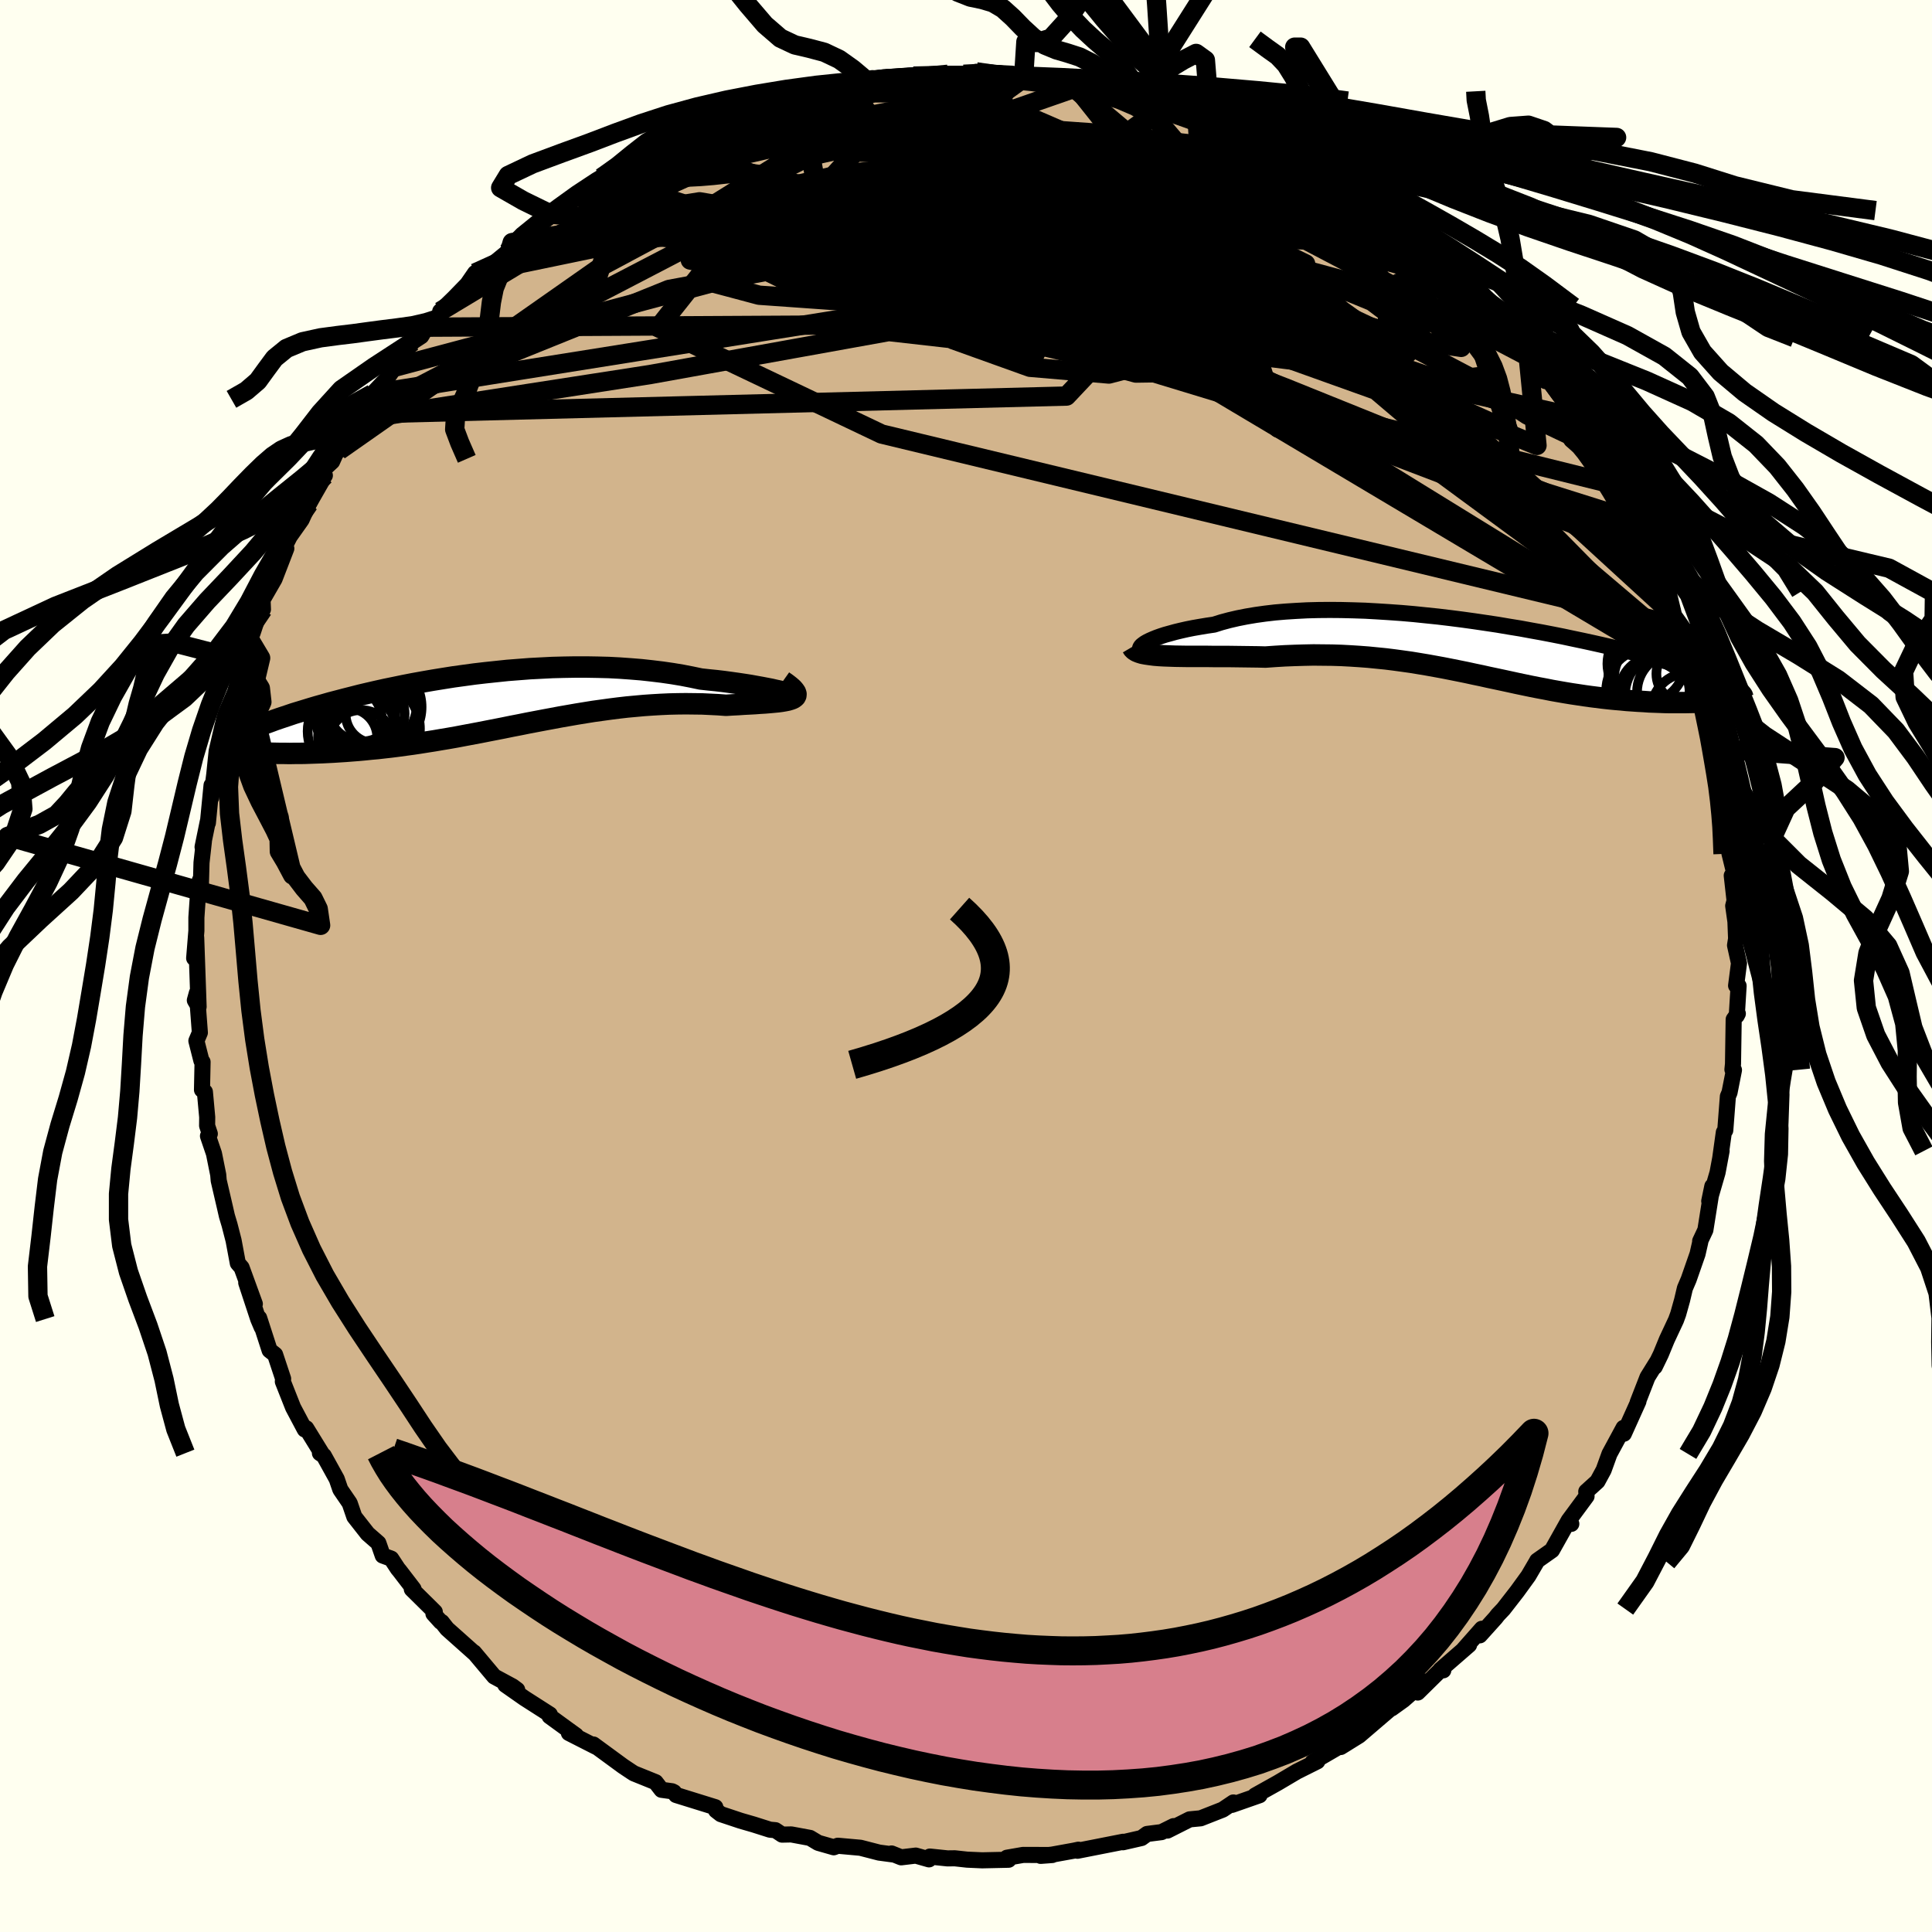 <svg viewBox="-100 -100 200 200" xmlns="http://www.w3.org/2000/svg" width="500" height="500" id="face-svg">
    <defs>
      <clipPath id="leftEyeClipPath">
        <polyline points="31.94,-1.04 31.67,-1.11 31.34,-1.19 30.97,-1.27 30.54,-1.37 30.07,-1.46 29.55,-1.56 28.99,-1.66 28.39,-1.77 27.75,-1.87 27.08,-1.97 26.37,-2.07 25.63,-2.17 24.87,-2.26 24.07,-2.34 23.25,-2.43 22.3,-2.63 21.32,-2.82 20.3,-2.99 19.26,-3.14 18.19,-3.27 17.1,-3.39 15.99,-3.48 14.87,-3.56 13.73,-3.62 12.58,-3.65 11.41,-3.67 10.25,-3.67 9.08,-3.65 7.9,-3.62 6.73,-3.56 5.56,-3.5 4.4,-3.41 3.24,-3.32 2.1,-3.2 0.96,-3.08 -0.16,-2.95 -1.26,-2.8 -2.35,-2.65 -3.42,-2.48 -4.47,-2.31 -5.5,-2.13 -6.5,-1.95 -7.48,-1.76 -8.44,-1.56 -9.37,-1.37 -10.27,-1.17 -11.14,-0.97 -11.99,-0.77 -12.81,-0.56 -13.6,-0.36 -14.36,-0.16 -15.09,0.03 -15.79,0.23 -16.47,0.42 -17.11,0.61 -17.73,0.8 -18.32,0.98 -18.88,1.15 -19.41,1.33 -19.92,1.5 -20.4,1.66 -20.86,1.82 -21.29,1.98 -21.7,2.13 -22.09,2.28 -22.46,2.42 -22.81,2.56 -23.14,2.7 -23.44,2.83 -23.73,2.96 -24,3.08 -24.25,3.2 -24.49,3.31 -24.7,3.43 -24.9,3.54 -25.08,3.64 -25.24,3.74 -25.39,3.84 -25.52,3.94 -21.84,5.24 -21.36,5.25 -20.87,5.26 -20.37,5.27 -19.85,5.27 -19.33,5.28 -18.79,5.27 -18.25,5.27 -17.69,5.26 -17.12,5.24 -16.55,5.22 -15.96,5.2 -15.36,5.17 -14.76,5.14 -14.15,5.1 -13.52,5.06 -12.88,5.01 -12.23,4.96 -11.57,4.9 -10.89,4.83 -10.21,4.77 -9.51,4.69 -8.8,4.61 -8.09,4.52 -7.36,4.42 -6.62,4.32 -5.88,4.21 -5.13,4.09 -4.36,3.97 -3.6,3.84 -2.82,3.71 -2.03,3.57 -1.24,3.42 -0.44,3.27 0.36,3.12 1.17,2.96 1.99,2.8 2.81,2.64 3.64,2.47 4.47,2.31 5.31,2.14 6.15,1.98 6.99,1.82 7.85,1.66 8.7,1.5 9.56,1.35 10.42,1.2 11.28,1.06 12.15,0.92 13.02,0.8 13.89,0.68 14.76,0.57 15.63,0.47 16.5,0.39 17.38,0.31 18.25,0.25 19.11,0.2 19.98,0.16 20.84,0.14 21.7,0.13 22.55,0.14 23.39,0.15 24.23,0.19 25.05,0.23 25.87,0.29 26.5,0.25 27.12,0.22 27.71,0.18 28.29,0.15 28.85,0.12 29.38,0.08 29.89,0.05 30.37,0.01 30.81,-0.03 31.23,-0.07 31.61,-0.12 31.96,-0.18 32.26,-0.24 32.53,-0.32 32.75,-0.4" />
      </clipPath>
      <clipPath id="rightEyeClipPath">
        <polyline points="-35.28,-0.49 -35.09,-0.63 -34.85,-0.77 -34.57,-0.91 -34.23,-1.06 -33.86,-1.21 -33.44,-1.36 -32.98,-1.51 -32.47,-1.65 -31.93,-1.8 -31.35,-1.94 -30.73,-2.08 -30.08,-2.21 -29.39,-2.33 -28.67,-2.45 -27.92,-2.56 -27.16,-2.8 -26.34,-3.02 -25.48,-3.22 -24.57,-3.4 -23.62,-3.56 -22.62,-3.7 -21.59,-3.82 -20.52,-3.91 -19.42,-3.98 -18.28,-4.04 -17.12,-4.07 -15.94,-4.08 -14.74,-4.07 -13.51,-4.04 -12.28,-4 -11.03,-3.93 -9.77,-3.85 -8.51,-3.76 -7.24,-3.65 -5.98,-3.52 -4.72,-3.39 -3.47,-3.24 -2.22,-3.08 -0.99,-2.91 0.23,-2.73 1.43,-2.55 2.61,-2.35 3.78,-2.16 4.92,-1.95 6.03,-1.75 7.12,-1.54 8.18,-1.33 9.21,-1.11 10.21,-0.9 11.18,-0.69 12.12,-0.48 13.03,-0.27 13.9,-0.06 14.74,0.14 15.55,0.35 16.32,0.55 17.06,0.74 17.76,0.93 18.44,1.12 19.08,1.3 19.69,1.48 20.27,1.65 20.82,1.82 21.34,1.98 21.84,2.14 22.31,2.3 22.76,2.45 23.18,2.6 23.58,2.75 23.95,2.89 24.3,3.02 24.62,3.15 24.92,3.28 25.2,3.41 25.46,3.53 25.69,3.65 25.91,3.76 26.1,3.87 26.28,3.98 23.62,5.42 23.18,5.44 22.72,5.46 22.26,5.48 21.78,5.49 21.3,5.5 20.81,5.51 20.3,5.51 19.79,5.51 19.27,5.51 18.74,5.5 18.21,5.48 17.66,5.46 17.11,5.44 16.55,5.4 15.98,5.37 15.4,5.33 14.81,5.29 14.21,5.23 13.61,5.18 12.99,5.12 12.36,5.05 11.72,4.97 11.08,4.89 10.43,4.8 9.77,4.7 9.1,4.6 8.43,4.49 7.74,4.37 7.06,4.25 6.36,4.11 5.66,3.98 4.95,3.84 4.23,3.69 3.51,3.54 2.78,3.38 2.04,3.22 1.29,3.06 0.53,2.9 -0.23,2.73 -1,2.57 -1.78,2.4 -2.57,2.24 -3.37,2.08 -4.18,1.92 -5,1.77 -5.83,1.62 -6.67,1.48 -7.52,1.34 -8.38,1.22 -9.26,1.1 -10.14,0.99 -11.04,0.9 -11.95,0.81 -12.87,0.74 -13.8,0.68 -14.74,0.63 -15.7,0.6 -16.66,0.59 -17.63,0.58 -18.61,0.6 -19.6,0.63 -20.6,0.67 -21.6,0.73 -22.6,0.8 -23.38,0.78 -24.16,0.77 -24.93,0.76 -25.69,0.75 -26.45,0.74 -27.19,0.74 -27.92,0.74 -28.64,0.73 -29.34,0.73 -30.02,0.73 -30.69,0.73 -31.33,0.72 -31.95,0.71 -32.53,0.69 -33.09,0.67" />
      </clipPath>
      <filter id="fuzzy">
        <feTurbulence id="turbulence" baseFrequency="0.05" numOctaves="3" type="noise" result="noise" />
        <feDisplacementMap in="SourceGraphic" in2="noise" scale="2" />
      </filter>
      <linearGradient id="rainbowGradient" x1="0%" y1="0%" x2="100%" y2="0%">
        <stop offset="0%" style="stop-color: [object Object]; stop-opacity: 1" />
        <stop offset="3.2%" style="stop-color: [object Object]; stop-opacity: 1" />
        <stop offset="100%" style="stop-color: [object Object]; stop-opacity: 1" />
      </linearGradient>
    </defs>
    <rect x="-100" y="-100" width="100%" height="100%" fill="rgb(255, 255, 240)" />
    <polyline id="faceContour" points="80.02,-0.29 79.72,2.03 79.98,2.06 79.79,5.14 79.9,4.93 79.47,5.53 79.4,10.14 79.34,10.72 79.5,10.77 79.04,13.1 78.87,13.5 78.6,17.01 78.45,17.22 78.08,19.88 78.22,19.14 77.8,21.38 76.94,24.34 77.26,22.8 76.54,27.33 76,28.48 76.01,28.58 75.73,29.81 74.81,32.45 74.42,33.36 74.13,34.59 73.73,36.02 73.5,36.65 72.55,38.68 71.93,40.19 71.3,41.49 71.55,40.95 70.55,42.56 69.53,45.18 69.61,45.07 68.1,48.42 67.82,48.43 68.07,47.81 66.61,50.51 66.01,52.17 65.37,53.35 64.21,54.4 64.24,54.89 62.41,57.37 62.66,57.75 62.4,57.38 60.66,60.48 59.13,61.56 59.05,61.71 58.22,63.13 57.06,64.73 55.63,66.57 55.06,67.17 54.82,67.48 53.19,69.29 53.4,68.61 51.52,70.74 52.08,70.28 49.11,72.86 49.41,72.91 49.44,72.57 46.76,75.21 47.47,74.06 45.28,75.98 44.07,76.85 44.31,76.57 40.69,79.67 38.79,80.85 39.47,80.43 38.74,80.81 38.89,80.66 35.88,82.41 36.37,82.33 34.25,83.39 32.34,84.52 32.29,84.55 29.93,85.87 30.39,85.84 27.53,86.84 27.68,86.59 26.58,87.33 24.29,88.23 23.15,88.34 20.85,89.5 21.49,89.04 20.24,89.66 18.75,89.85 18.17,90.27 16.25,90.71 16.26,90.66 11.54,91.59 11.64,91.48 11.17,91.58 8.91,91.99 7.73,92.12 8.93,92.03 5.91,92.02 4.24,92.31 4.41,92.52 1.67,92.58 0.11,92.51 -1.16,92.37 -1.91,92.38 -3.74,92.19 -3.83,92.48 -5.2,92.09 -6.71,92.27 -7.71,91.87 -7.42,91.99 -8.99,91.78 -10.93,91.28 -13.27,91.07 -13.69,91.23 -15.3,90.77 -16.15,90.26 -18.09,89.9 -19.04,89.92 -19.73,89.46 -20.29,89.41 -21.99,88.87 -23.34,88.48 -25.38,87.8 -25.88,87.41 -25.95,87.08 -30.01,85.82 -30.23,85.53 -30.43,85.43 -31.52,85.28 -32.13,84.49 -34.38,83.58 -34.66,83.4 -35.5,82.84 -38.57,80.59 -38.32,80.82 -41.11,79.4 -40.37,79.65 -41.16,79.08 -43.11,77.66 -43.08,77.48 -45.72,75.79 -47.69,74.41 -46.46,74.93 -46.93,74.58 -48.84,73.55 -50.93,71.06 -50.87,71.15 -53.72,68.61 -54.27,67.91 -54.37,67.89 -55.13,67.05 -54.99,66.86 -57.37,64.51 -57.19,64.49 -58.65,62.59 -58.81,62.4 -59.5,61.35 -60.38,61.03 -60.83,59.74 -61.94,58.77 -63.32,57.01 -63.8,55.61 -64.77,54.19 -65.14,53.11 -66.48,50.69 -66.88,50.43 -66.71,50.43 -68.3,47.85 -68.59,47.71 -68.45,47.98 -69.66,45.7 -70.72,43.02 -70.69,42.73 -71.52,40.23 -72.09,39.78 -73.17,36.44 -72.91,37.4 -73.27,36.55 -74.51,32.79 -73.62,34.98 -74.99,31.22 -75.38,30.77 -75.82,28.41 -76.24,26.78 -76.51,25.88 -76.72,24.96 -77.36,22.21 -77.41,21.61 -77.85,19.42 -78.47,17.6 -78.28,17.37 -78.56,16.53 -78.55,15.65 -78.79,13.03 -79.09,12.82 -79.03,9.93 -79.15,9.8 -79.67,7.75 -79.31,6.9 -79.62,2.79 -79.83,3.55 -79.44,4.22 -79.69,-2.95 -79.9,-0.81 -79.67,-3.65 -79.67,-5.02 -79.48,-7.78 -79.31,-8.87 -79.21,-8.16 -79.14,-10.7 -78.89,-12.93 -79.03,-12.32 -78.49,-14.95 -78.48,-14.81 -78.1,-18.71 -78.13,-17.44 -77.82,-19.83 -77.57,-22.26 -77.03,-24.59 -76.77,-25.66 -76.6,-26.21 -75.67,-28.36 -75.15,-30.17 -75.27,-30.53 -75,-31.66 -75.08,-30.73 -74.37,-34.14 -73.86,-34.45 -72.9,-37.34 -72.78,-36.92 -72.82,-37.91 -71.58,-40.06 -70.36,-43.22 -70.83,-42.85 -70.01,-44.46 -68.78,-46.2 -68.03,-47.85 -66.73,-50.45 -66.37,-50.78 -66.88,-50.03 -66.56,-51.35 -65.62,-52.22 -64.34,-55.07 -64.89,-53.37 -62.68,-57.14 -63.37,-56.48 -61.44,-59.24 -59.91,-60.86 -59.13,-61.99 -59.75,-61.15 -58.8,-62.66 -57.26,-64.63 -56.39,-65.2 -55.83,-66.13 -54.51,-67.04 -54.43,-67.77 -53,-69.16 -51.62,-70.58 -50.82,-71.74 -50.84,-71.27 -49.85,-71.95 -47.47,-73.9 -46.98,-74.89 -45.53,-75.77 -46.31,-75.18 -43.73,-77.21 -42.97,-77.82 -41.3,-78.89 -40.54,-79.38 -40.07,-79.62 -38.97,-80.51 -37.73,-81.61 -36.07,-82.22 -35.97,-82.75 -33.48,-83.63 -32.76,-84.37 -32.53,-84.38 -31.36,-85.23 -31.29,-85.14 -26.87,-86.99 -26.68,-86.95 -24.19,-88.06 -26.63,-87.27 -23.26,-88.26 -21.41,-89.19 -21.24,-89.25 -18.71,-89.78 -18.27,-89.74 -18.65,-90.07 -16.14,-90.41 -13.93,-90.89 -12.54,-91.29 -11.87,-91.25 -9.7,-91.91 -10.77,-91.56 -8.38,-91.7 -8.12,-92.01 -6.34,-92.05 -5.44,-92.12 -3.23,-92.12 -1.86,-92.31 -0.24,-92.31 0.95,-92.13 1.06,-92.56 4.74,-92.37 2.46,-92.32 5.96,-91.9 4.77,-91.98 7.54,-92.06 8.67,-91.85 10.6,-91.47 10.41,-91.54 12.6,-91.35 12.68,-91.16 16.19,-90.53 16.46,-90.16 18.15,-90.28 19,-89.6 20.03,-89.54 20.69,-89.16 21.89,-89.03 23.85,-88.02 23.9,-88.08 25.26,-87.34 27.14,-87.04 28.2,-86.36 31.08,-85.36 28.91,-85.95 31.94,-84.81 32.52,-84.16 34.41,-83.42 35.81,-82.35 35.74,-82.45 36.84,-81.68 36.8,-81.64 38.37,-81.35 41.83,-78.71 43.02,-77.85 42.07,-78.2 44.77,-76.82 44.05,-76.86 47.12,-74.7 45.98,-75.58 47.07,-74.5 47.71,-73.97 49.73,-72.58 51.66,-70.42 51.03,-70.89 53.59,-68.91 53.76,-68.26 53.75,-68.45 56.83,-65.19 56.64,-64.78 56.34,-65.04 59.49,-61.56 58.2,-63.08 59.99,-60.55 60.17,-60.86 61.35,-59.19 63.17,-56.82 64.32,-54.25 64.1,-55.29 63.84,-55.49 64.93,-54.33 65.96,-52.23 66.47,-51.51 67.61,-49.71 67.73,-48.79 67.66,-49.06 69.42,-46.04 70.15,-43.84 70.96,-42.66 71.14,-41.2 71.3,-41.7 71.91,-40.77 72.72,-38.73 73.31,-36.27 74.13,-35.12 74.11,-33.86 74.65,-32.27 75.1,-31.57 75.96,-29.24 75.56,-29.96 76.41,-27.51 76.64,-25.93 77.48,-22.5 77.08,-24.09 77.45,-22.92 77.96,-19.97 78.24,-19.72 78.33,-18.13 78.71,-14.85 79,-14.87 79.07,-13.84 79.02,-11.7 79.51,-9.7 79.27,-9.36 79.56,-6.77 79.42,-6.23 79.65,-4.6 79.72,-2.83 79.61,-2.14 80.02,-0.29 79.72,2.03" fill="rgb(210, 180, 140)" stroke="black" stroke-width="1.667" stroke-linejoin="round" filter="url(#fuzzy)" />
    <g transform="translate(53.6 -32.78)">
      <polyline id="rightCountour" points="-35.28,-0.49 -35.09,-0.63 -34.85,-0.77 -34.57,-0.91 -34.23,-1.06 -33.86,-1.21 -33.44,-1.36 -32.98,-1.51 -32.47,-1.65 -31.93,-1.8 -31.35,-1.94 -30.73,-2.08 -30.08,-2.21 -29.39,-2.33 -28.67,-2.45 -27.92,-2.56 -27.16,-2.8 -26.34,-3.02 -25.48,-3.22 -24.57,-3.4 -23.62,-3.56 -22.62,-3.7 -21.59,-3.82 -20.52,-3.91 -19.42,-3.98 -18.28,-4.04 -17.12,-4.07 -15.94,-4.08 -14.74,-4.07 -13.51,-4.04 -12.28,-4 -11.03,-3.93 -9.77,-3.85 -8.51,-3.76 -7.24,-3.65 -5.98,-3.52 -4.72,-3.39 -3.47,-3.24 -2.22,-3.08 -0.99,-2.91 0.23,-2.73 1.43,-2.55 2.61,-2.35 3.78,-2.16 4.92,-1.95 6.03,-1.75 7.12,-1.54 8.18,-1.33 9.21,-1.11 10.21,-0.9 11.18,-0.69 12.12,-0.48 13.03,-0.27 13.9,-0.06 14.74,0.14 15.55,0.35 16.32,0.55 17.06,0.74 17.76,0.93 18.44,1.12 19.08,1.3 19.69,1.48 20.27,1.65 20.82,1.82 21.34,1.98 21.84,2.14 22.31,2.3 22.76,2.45 23.18,2.6 23.58,2.75 23.95,2.89 24.3,3.02 24.62,3.15 24.92,3.28 25.2,3.41 25.46,3.53 25.69,3.65 25.91,3.76 26.1,3.87 26.28,3.98 23.62,5.42 23.18,5.44 22.72,5.46 22.26,5.48 21.78,5.49 21.3,5.5 20.81,5.51 20.3,5.51 19.79,5.51 19.27,5.51 18.74,5.5 18.21,5.48 17.66,5.46 17.11,5.44 16.55,5.4 15.98,5.37 15.4,5.33 14.81,5.29 14.21,5.23 13.61,5.18 12.99,5.12 12.36,5.05 11.72,4.97 11.08,4.89 10.43,4.8 9.77,4.7 9.1,4.6 8.43,4.49 7.74,4.37 7.06,4.25 6.36,4.11 5.66,3.98 4.95,3.84 4.23,3.69 3.51,3.54 2.78,3.38 2.04,3.22 1.29,3.06 0.53,2.9 -0.23,2.73 -1,2.57 -1.78,2.4 -2.57,2.24 -3.37,2.08 -4.18,1.92 -5,1.77 -5.83,1.62 -6.67,1.48 -7.52,1.34 -8.38,1.22 -9.26,1.1 -10.14,0.99 -11.04,0.9 -11.95,0.81 -12.87,0.74 -13.8,0.68 -14.74,0.63 -15.7,0.6 -16.66,0.59 -17.63,0.58 -18.61,0.6 -19.6,0.63 -20.6,0.67 -21.6,0.73 -22.6,0.8 -23.38,0.78 -24.16,0.77 -24.93,0.76 -25.69,0.75 -26.45,0.74 -27.19,0.74 -27.92,0.74 -28.64,0.73 -29.34,0.73 -30.02,0.73 -30.69,0.73 -31.33,0.72 -31.95,0.71 -32.53,0.69 -33.09,0.67" fill="white" stroke="white" stroke-width="0" stroke-linejoin="round" filter="url(#fuzzy)" />
    </g>
    <g transform="translate(-50.71 -27.28)">
      <polyline id="leftCountour" points="31.94,-1.04 31.67,-1.11 31.34,-1.19 30.97,-1.27 30.54,-1.37 30.07,-1.46 29.55,-1.56 28.99,-1.66 28.39,-1.77 27.75,-1.87 27.08,-1.97 26.37,-2.07 25.63,-2.17 24.87,-2.26 24.07,-2.34 23.25,-2.43 22.3,-2.63 21.32,-2.82 20.3,-2.99 19.26,-3.14 18.19,-3.27 17.1,-3.39 15.99,-3.48 14.87,-3.56 13.73,-3.62 12.58,-3.65 11.41,-3.67 10.25,-3.67 9.08,-3.65 7.9,-3.62 6.73,-3.56 5.56,-3.5 4.4,-3.41 3.24,-3.32 2.1,-3.2 0.96,-3.08 -0.16,-2.95 -1.26,-2.8 -2.35,-2.65 -3.42,-2.48 -4.47,-2.31 -5.5,-2.13 -6.5,-1.95 -7.48,-1.76 -8.44,-1.56 -9.37,-1.37 -10.27,-1.17 -11.14,-0.97 -11.99,-0.77 -12.81,-0.56 -13.6,-0.36 -14.36,-0.16 -15.09,0.03 -15.79,0.23 -16.47,0.42 -17.11,0.61 -17.73,0.8 -18.32,0.98 -18.88,1.15 -19.41,1.33 -19.92,1.5 -20.4,1.66 -20.86,1.82 -21.29,1.98 -21.7,2.13 -22.09,2.28 -22.46,2.42 -22.81,2.56 -23.14,2.7 -23.44,2.83 -23.73,2.96 -24,3.08 -24.25,3.2 -24.49,3.31 -24.7,3.43 -24.9,3.54 -25.08,3.64 -25.24,3.74 -25.39,3.84 -25.52,3.94 -21.84,5.24 -21.36,5.25 -20.87,5.26 -20.37,5.27 -19.85,5.27 -19.33,5.28 -18.79,5.27 -18.25,5.27 -17.69,5.26 -17.12,5.24 -16.55,5.22 -15.96,5.2 -15.36,5.17 -14.76,5.14 -14.15,5.1 -13.52,5.06 -12.88,5.01 -12.23,4.96 -11.57,4.9 -10.89,4.83 -10.21,4.77 -9.51,4.69 -8.8,4.61 -8.09,4.52 -7.36,4.42 -6.62,4.32 -5.88,4.21 -5.13,4.09 -4.36,3.97 -3.6,3.84 -2.82,3.71 -2.03,3.57 -1.24,3.42 -0.44,3.27 0.36,3.12 1.17,2.96 1.99,2.8 2.81,2.64 3.64,2.47 4.47,2.31 5.31,2.14 6.15,1.98 6.99,1.82 7.85,1.66 8.7,1.5 9.56,1.35 10.42,1.2 11.28,1.06 12.15,0.92 13.02,0.8 13.89,0.68 14.76,0.57 15.63,0.47 16.5,0.39 17.38,0.31 18.25,0.25 19.11,0.2 19.98,0.16 20.84,0.14 21.7,0.13 22.55,0.14 23.39,0.15 24.23,0.19 25.05,0.23 25.87,0.29 26.5,0.25 27.12,0.22 27.71,0.18 28.29,0.15 28.85,0.12 29.38,0.08 29.89,0.05 30.37,0.01 30.81,-0.03 31.23,-0.07 31.61,-0.12 31.96,-0.18 32.26,-0.24 32.53,-0.32 32.75,-0.4" fill="white" stroke="white" stroke-width="0" stroke-linejoin="round" filter="url(#fuzzy)" />
    </g>
    <g transform="translate(53.6 -32.78)">
      <polyline id="rightUpper" points="-34.4,0.09 -34.73,0.13 -35,0.14 -35.22,0.12 -35.39,0.08 -35.5,0.02 -35.56,-0.05 -35.57,-0.15 -35.52,-0.25 -35.43,-0.37 -35.28,-0.49 -35.09,-0.63 -34.85,-0.77 -34.57,-0.91 -34.23,-1.06 -33.86,-1.21 -33.44,-1.36 -32.98,-1.51 -32.47,-1.65 -31.93,-1.8 -31.35,-1.94 -30.73,-2.08 -30.08,-2.21 -29.39,-2.33 -28.67,-2.45 -27.92,-2.56 -27.16,-2.8 -26.34,-3.02 -25.48,-3.22 -24.57,-3.4 -23.62,-3.56 -22.62,-3.7 -21.59,-3.82 -20.52,-3.91 -19.42,-3.98 -18.28,-4.04 -17.12,-4.07 -15.94,-4.08 -14.74,-4.07 -13.51,-4.04 -12.28,-4 -11.03,-3.93 -9.77,-3.85 -8.51,-3.76 -7.24,-3.65 -5.98,-3.52 -4.72,-3.39 -3.47,-3.24 -2.22,-3.08 -0.99,-2.91 0.23,-2.73 1.43,-2.55 2.61,-2.35 3.78,-2.16 4.92,-1.95 6.03,-1.75 7.12,-1.54 8.18,-1.33 9.21,-1.11 10.21,-0.9 11.18,-0.69 12.12,-0.48 13.03,-0.27 13.9,-0.06 14.74,0.14 15.55,0.35 16.32,0.55 17.06,0.74 17.76,0.93 18.44,1.12 19.08,1.3 19.69,1.48 20.27,1.65 20.82,1.82 21.34,1.98 21.84,2.14 22.31,2.3 22.76,2.45 23.18,2.6 23.58,2.75 23.95,2.89 24.3,3.02 24.62,3.15 24.92,3.28 25.2,3.41 25.46,3.53 25.69,3.65 25.91,3.76 26.1,3.87 26.28,3.98 26.43,4.09 26.57,4.19 26.69,4.29 26.79,4.38 26.88,4.48 26.95,4.57 27.01,4.66 27.05,4.74 27.07,4.83 27.09,4.91" fill="none" stroke="black" stroke-width="1.667" stroke-linejoin="round" filter="url(#fuzzy)" />
      <polyline id="rightLower" points="-36.4,-0.25 -36.3,-0.08 -36.15,0.07 -35.94,0.2 -35.67,0.31 -35.35,0.41 -34.98,0.48 -34.57,0.54 -34.11,0.6 -33.62,0.64 -33.09,0.67 -32.53,0.69 -31.95,0.71 -31.33,0.72 -30.69,0.73 -30.02,0.73 -29.34,0.73 -28.64,0.73 -27.92,0.74 -27.19,0.74 -26.45,0.74 -25.69,0.75 -24.93,0.76 -24.16,0.77 -23.38,0.78 -22.6,0.8 -21.6,0.73 -20.6,0.67 -19.6,0.63 -18.61,0.6 -17.63,0.58 -16.66,0.59 -15.7,0.6 -14.74,0.63 -13.8,0.68 -12.87,0.74 -11.95,0.81 -11.04,0.9 -10.14,0.99 -9.26,1.1 -8.38,1.22 -7.52,1.34 -6.67,1.48 -5.83,1.62 -5,1.77 -4.18,1.92 -3.37,2.08 -2.57,2.24 -1.78,2.4 -1,2.57 -0.23,2.73 0.53,2.9 1.29,3.06 2.04,3.22 2.78,3.38 3.51,3.54 4.23,3.69 4.95,3.84 5.66,3.98 6.36,4.11 7.06,4.25 7.74,4.37 8.43,4.49 9.1,4.6 9.77,4.7 10.43,4.8 11.08,4.89 11.72,4.97 12.36,5.05 12.99,5.12 13.61,5.18 14.21,5.23 14.81,5.29 15.4,5.33 15.98,5.37 16.55,5.4 17.11,5.44 17.66,5.46 18.21,5.48 18.74,5.5 19.27,5.51 19.79,5.51 20.3,5.51 20.81,5.51 21.3,5.5 21.78,5.49 22.26,5.48 22.72,5.46 23.18,5.44 23.62,5.42 24.06,5.39 24.48,5.37 24.9,5.34 25.3,5.31 25.7,5.27 26.08,5.24 26.45,5.2 26.81,5.16 27.17,5.12 27.51,5.08" fill="none" stroke="black" stroke-width="2.222" stroke-linejoin="round" filter="url(#fuzzy)" />
      <circle r="4.782" cx="18.531" cy="5.844" stroke="black" fill="none" stroke-width="1.0" filter="url(#fuzzy)" clip-path="url(#rightEyeClipPath)" /><circle r="4.956" cx="17.856" cy="2.944" stroke="black" fill="none" stroke-width="1.0" filter="url(#fuzzy)" clip-path="url(#rightEyeClipPath)" /><circle r="3.614" cx="17.691" cy="4.394" stroke="black" fill="none" stroke-width="1.0" filter="url(#fuzzy)" clip-path="url(#rightEyeClipPath)" /><circle r="4.036" cx="19.901" cy="4.419" stroke="black" fill="none" stroke-width="1.0" filter="url(#fuzzy)" clip-path="url(#rightEyeClipPath)" /><circle r="4.398" cx="17.071" cy="4.284" stroke="black" fill="none" stroke-width="1.0" filter="url(#fuzzy)" clip-path="url(#rightEyeClipPath)" /><circle r="3.834" cx="21.186" cy="6.284" stroke="black" fill="none" stroke-width="1.0" filter="url(#fuzzy)" clip-path="url(#rightEyeClipPath)" /><circle r="3.988" cx="16.786" cy="1.494" stroke="black" fill="none" stroke-width="1.0" filter="url(#fuzzy)" clip-path="url(#rightEyeClipPath)" /><circle r="4.646" cx="19.251" cy="4.804" stroke="black" fill="none" stroke-width="1.0" filter="url(#fuzzy)" clip-path="url(#rightEyeClipPath)" /><circle r="4.488" cx="17.961" cy="3.059" stroke="black" fill="none" stroke-width="1.0" filter="url(#fuzzy)" clip-path="url(#rightEyeClipPath)" /><circle r="3.056" cx="20.926" cy="2.539" stroke="black" fill="none" stroke-width="1.0" filter="url(#fuzzy)" clip-path="url(#rightEyeClipPath)" />
      </g>
    <g transform="translate(-50.71 -27.28)">
      <polyline id="leftUpper" points="31.06,-1.26 31.48,-1.13 31.82,-1.03 32.08,-0.96 32.27,-0.91 32.38,-0.89 32.42,-0.89 32.39,-0.9 32.3,-0.93 32.15,-0.98 31.94,-1.04 31.67,-1.11 31.34,-1.19 30.97,-1.27 30.54,-1.37 30.07,-1.46 29.55,-1.56 28.99,-1.66 28.39,-1.77 27.75,-1.87 27.08,-1.97 26.37,-2.07 25.63,-2.17 24.87,-2.26 24.07,-2.34 23.25,-2.43 22.3,-2.63 21.32,-2.82 20.3,-2.99 19.26,-3.14 18.19,-3.27 17.1,-3.39 15.99,-3.48 14.87,-3.56 13.73,-3.62 12.58,-3.65 11.41,-3.67 10.25,-3.67 9.08,-3.65 7.9,-3.62 6.73,-3.56 5.56,-3.5 4.4,-3.41 3.24,-3.32 2.1,-3.2 0.96,-3.08 -0.16,-2.95 -1.26,-2.8 -2.35,-2.65 -3.42,-2.48 -4.47,-2.31 -5.5,-2.13 -6.5,-1.95 -7.48,-1.76 -8.44,-1.56 -9.37,-1.37 -10.27,-1.17 -11.14,-0.97 -11.99,-0.77 -12.81,-0.56 -13.6,-0.36 -14.36,-0.16 -15.09,0.03 -15.79,0.23 -16.47,0.42 -17.11,0.61 -17.73,0.8 -18.32,0.98 -18.88,1.15 -19.41,1.33 -19.92,1.5 -20.4,1.66 -20.86,1.82 -21.29,1.98 -21.7,2.13 -22.09,2.28 -22.46,2.42 -22.81,2.56 -23.14,2.7 -23.44,2.83 -23.73,2.96 -24,3.08 -24.25,3.2 -24.49,3.31 -24.7,3.43 -24.9,3.54 -25.08,3.64 -25.24,3.74 -25.39,3.84 -25.52,3.94 -25.64,4.03 -25.74,4.12 -25.82,4.21 -25.9,4.29 -25.96,4.38 -26.01,4.46 -26.04,4.53 -26.06,4.61 -26.07,4.68 -26.07,4.76" fill="none" stroke="black" stroke-width="2.222" stroke-linejoin="round" filter="url(#fuzzy)" />
      <polyline id="leftLower" points="31.76,-2.21 32.17,-1.92 32.5,-1.66 32.76,-1.43 32.94,-1.22 33.06,-1.04 33.11,-0.88 33.1,-0.73 33.04,-0.61 32.92,-0.5 32.75,-0.4 32.53,-0.32 32.26,-0.24 31.96,-0.18 31.61,-0.12 31.23,-0.07 30.81,-0.03 30.37,0.01 29.89,0.05 29.38,0.08 28.85,0.12 28.29,0.15 27.71,0.18 27.12,0.22 26.5,0.25 25.87,0.29 25.05,0.23 24.23,0.19 23.39,0.15 22.55,0.14 21.7,0.13 20.84,0.14 19.98,0.16 19.11,0.2 18.25,0.25 17.38,0.31 16.5,0.39 15.63,0.47 14.76,0.57 13.89,0.68 13.02,0.8 12.15,0.92 11.28,1.06 10.42,1.2 9.56,1.35 8.7,1.5 7.85,1.66 6.99,1.82 6.15,1.98 5.31,2.14 4.47,2.31 3.64,2.47 2.81,2.64 1.99,2.8 1.17,2.96 0.36,3.12 -0.44,3.27 -1.24,3.42 -2.03,3.57 -2.82,3.71 -3.6,3.84 -4.36,3.97 -5.13,4.09 -5.88,4.21 -6.62,4.32 -7.36,4.42 -8.09,4.52 -8.8,4.61 -9.51,4.69 -10.21,4.77 -10.89,4.83 -11.57,4.9 -12.23,4.96 -12.88,5.01 -13.52,5.06 -14.15,5.1 -14.76,5.14 -15.36,5.17 -15.96,5.2 -16.55,5.22 -17.12,5.24 -17.69,5.26 -18.25,5.27 -18.79,5.27 -19.33,5.28 -19.85,5.27 -20.37,5.27 -20.87,5.26 -21.36,5.25 -21.84,5.24 -22.31,5.22 -22.76,5.21 -23.21,5.19 -23.64,5.16 -24.06,5.14 -24.47,5.11 -24.87,5.09 -25.26,5.06 -25.64,5.03 -26,5" fill="none" stroke="black" stroke-width="2.222" stroke-linejoin="round" filter="url(#fuzzy)" />
      <circle r="3.056" cx="-10.46" cy="1.17" stroke="black" fill="none" stroke-width="1.0" filter="url(#fuzzy)" clip-path="url(#leftEyeClipPath)" /><circle r="4.962" cx="-10.61" cy="0.47" stroke="black" fill="none" stroke-width="1.0" filter="url(#fuzzy)" clip-path="url(#leftEyeClipPath)" /><circle r="3.372" cx="-11.93" cy="4.155" stroke="black" fill="none" stroke-width="1.0" filter="url(#fuzzy)" clip-path="url(#leftEyeClipPath)" /><circle r="4.942" cx="-10.76" cy="2.725" stroke="black" fill="none" stroke-width="1.0" filter="url(#fuzzy)" clip-path="url(#leftEyeClipPath)" /><circle r="4.778" cx="-10.905" cy="0.125" stroke="black" fill="none" stroke-width="1.0" filter="url(#fuzzy)" clip-path="url(#leftEyeClipPath)" /><circle r="3.428" cx="-11.79" cy="2.68" stroke="black" fill="none" stroke-width="1.0" filter="url(#fuzzy)" clip-path="url(#leftEyeClipPath)" /><circle r="4.632" cx="-12.81" cy="2.985" stroke="black" fill="none" stroke-width="1.0" filter="url(#fuzzy)" clip-path="url(#leftEyeClipPath)" /><circle r="3.418" cx="-13.17" cy="1.79" stroke="black" fill="none" stroke-width="1.0" filter="url(#fuzzy)" clip-path="url(#leftEyeClipPath)" /><circle r="3.068" cx="-13.3" cy="3.65" stroke="black" fill="none" stroke-width="1.0" filter="url(#fuzzy)" clip-path="url(#leftEyeClipPath)" /><circle r="3.502" cx="-11.825" cy="0.54" stroke="black" fill="none" stroke-width="1.0" filter="url(#fuzzy)" clip-path="url(#leftEyeClipPath)" />
    </g>
    <g id="hairs">
      <polyline points="51.66,-70.42 16.06,-82.94 -6.29,-83.22 -15.47,-77.8 -14.69,-71.62 -8.72,-67.54 -0.73,-66.19 7.91,-66.73 15.99,-67.99 21.6,-69.42 22.74,-71.35 18.85,-74.39 11.71,-78.65 4.62,-83.39 0.26,-87.31 -0.9,-89.23 0.47,-88.46 6.54,-83.98 26.39,-71.77 72.72,-38.73" fill="none" stroke="url(#rainbowGradient)" stroke-width="2" stroke-linejoin="round" filter="url(#fuzzy)" /><polyline points="-62.68,-57.14 10.41,-59 17.96,-67.01 9.97,-71.71 4.37,-72.67 2.21,-71.71 0.89,-70.5 -1.37,-70.25 -5.26,-71.48 -10.73,-73.88 -17.09,-76.49 -23.19,-78.37 -27.58,-79.11 -28.76,-78.92 -25.52,-78.27 -17.47,-77.23 -5.77,-75.36 6.71,-72.17 16.59,-68.27 21.85,-66.06 21.85,-68.94 11.41,-78.97 -21.41,-89.19" fill="none" stroke="url(#rainbowGradient)" stroke-width="2" stroke-linejoin="round" filter="url(#fuzzy)" /><polyline points="-12.54,-91.29 -31.27,-81.67 -37.26,-76.63 -31.94,-75.5 -22.11,-74.54 -13.23,-73.36 -7.95,-73.42 -6.25,-75.31 -6.53,-78.05 -6.91,-80.11 -5.86,-80.7 -2.54,-80.16 3.09,-79.09 10.95,-77.02 22.37,-72.07 39.27,-63.06 56.16,-55.44 51.03,-70.89" fill="none" stroke="url(#rainbowGradient)" stroke-width="2" stroke-linejoin="round" filter="url(#fuzzy)" /><polyline points="-42.97,-77.82 15.43,-73.33 28.6,-76.77 25.04,-79.04 13.48,-79.7 -1.32,-79.25 -15.54,-77.72 -25.67,-75.37 -28.54,-73.08 -22.53,-71.87 -9.76,-72.22 3.25,-73.8 7.76,-75.48 -3,-75.19 -30.74,-70.04 -62.68,-57.14" fill="none" stroke="url(#rainbowGradient)" stroke-width="2" stroke-linejoin="round" filter="url(#fuzzy)" /><polyline points="74.65,-32.27 37.65,-63.68 20.25,-75.01 13.57,-79.95 6.74,-82.38 -2.81,-82.89 -12.69,-82.02 -19.22,-80.48 -19.56,-78.61 -12.7,-76.18 0.23,-72.78 16.31,-68.31 31.79,-63.42 43.33,-59.29 49.16,-57.02 49.66,-56.95 47.04,-58.51 44.25,-60.83 43.19,-63.61 43.67,-67.19 44.82,-70.72 49.23,-70.06 58.2,-63.08" fill="none" stroke="url(#rainbowGradient)" stroke-width="2" stroke-linejoin="round" filter="url(#fuzzy)" /><polyline points="74.13,-35.12 -8.74,-55.07 -31.86,-66.08 -26.8,-72.46 -9.39,-75.93 9.95,-76.71 25.15,-75.05 33.38,-72.1 33.69,-69.87 26.5,-70.13 13.69,-72.9 -1.92,-76.08 -17.76,-77.06 -31.54,-75.47 -40.18,-74.13 -42.53,-74.93 -54.43,-67.77" fill="none" stroke="url(#rainbowGradient)" stroke-width="2" stroke-linejoin="round" filter="url(#fuzzy)" /><polyline points="75.56,-29.96 20.71,-62.62 21.98,-71.93 32.06,-70.99 35.86,-68.44 31.47,-67.54 21.73,-68.3 10.5,-69.69 1.37,-70.78 -3.38,-71.08 -3.94,-70.6 -2.98,-69.78 -3.79,-69.19 -7.6,-69.1 -12.61,-69.41 -15.37,-69.58 -12.09,-68.69 3.04,-65.3 36.62,-57.42 70.15,-43.84" fill="none" stroke="url(#rainbowGradient)" stroke-width="2" stroke-linejoin="round" filter="url(#fuzzy)" /><polyline points="63.84,-55.49 45.9,-61.72 25,-71.01 19.53,-74.57 22.39,-75.43 25.51,-76.47 25.72,-78.43 22.88,-80.86 17.88,-83.19 11.73,-85.07 5.49,-86.47 0.17,-87.5 -3.46,-88.28 -5.06,-88.77 -4.81,-88.81 -3.35,-88.16 -1.76,-86.64 -1.4,-84.31 -3.01,-81.56 -5.16,-79.23 -3.8,-78.44 2.88,-80.09 3.2,-83.63 -31.29,-85.14" fill="none" stroke="url(#rainbowGradient)" stroke-width="2" stroke-linejoin="round" filter="url(#fuzzy)" /><polyline points="16.46,-90.16 11.98,-90.27 16.61,-84.44 24.47,-74.25 29.69,-64.65 31.69,-58.39 32.32,-55.68 32.37,-55.8 31.23,-58.12 28.52,-62.11 24.82,-67.18 21.22,-72.46 18.5,-76.97 16.7,-79.8 15.49,-80.42 14.7,-78.92 14.72,-76.12 16.14,-73.5 18.95,-72.65 21.99,-74.31 23.32,-77.55 20.67,-80.13 10.24,-80.55 -14.66,-79.24 -50.82,-71.74" fill="none" stroke="url(#rainbowGradient)" stroke-width="2" stroke-linejoin="round" filter="url(#fuzzy)" /><polyline points="-40.07,-79.62 6.89,-62.82 9.65,-68.31 12.49,-74.51 16.26,-78.6 17.48,-81.27 15.39,-83.02 10.94,-84.1 5.71,-84.64 1.52,-84.64 0.09,-83.93 2.42,-82.31 8.06,-79.77 14.98,-76.77 20.66,-74.32 23.67,-73.71 23.63,-75.45 17.8,-78.03 -3.61,-76.77 -59.13,-61.99" fill="none" stroke="url(#rainbowGradient)" stroke-width="2" stroke-linejoin="round" filter="url(#fuzzy)" /><polyline points="63.17,-56.82 1,-70.64 -10.65,-76.1 -8.21,-76.68 -0.49,-73.75 11.39,-69.11 24.55,-64.91 34.93,-62.73 40.01,-63.08 39.64,-65.5 35.41,-69.08 29.37,-72.91 23.23,-76.33 18.25,-78.88 15.34,-80.27 15.14,-80.22 17.93,-78.6 23.4,-75.55 30.65,-71.66 38.47,-67.75 45.78,-64.31 52.23,-60.91 58.11,-57.04 62.44,-54.99 63.84,-55.49" fill="none" stroke="url(#rainbowGradient)" stroke-width="2" stroke-linejoin="round" filter="url(#fuzzy)" /><polyline points="-33.48,-83.63 -25.11,-86.05 -22.95,-85.39 -23.39,-82.99 -22.37,-79.65 -20.19,-75.92 -18.08,-72.63 -15.99,-70.61 -13.06,-70.34 -8.75,-71.76 -3.37,-74.25 2.03,-76.89 6.1,-78.83 7.61,-79.56 5.86,-79.18 1.24,-78.3 -4.08,-77.61 -5.83,-77.41 0.79,-77.46 16.34,-77.73 32.96,-78.28 49.73,-72.58" fill="none" stroke="url(#rainbowGradient)" stroke-width="2" stroke-linejoin="round" filter="url(#fuzzy)" /><polyline points="10.41,-91.54 32.22,-73.18 18.46,-72.37 6.04,-72.68 4.67,-72.87 9.58,-74.09 15.14,-76.11 19.44,-77.63 22.74,-77.62 25.47,-75.95 27.74,-73.3 29.93,-70.45 32.9,-67.9 37.19,-65.86 42.15,-64.37 45.7,-63.41 45.11,-62.92 38.44,-62.84 26.67,-63.2 17.49,-63.64 29.1,-59.92 75.1,-31.57" fill="none" stroke="url(#rainbowGradient)" stroke-width="2" stroke-linejoin="round" filter="url(#fuzzy)" /><polyline points="25.26,-87.34 31.54,-84.08 29.11,-83.02 20.65,-81.71 10.61,-80.78 3.31,-81.27 0.13,-82.9 -0.45,-84.56 -0.98,-85.19 -3.12,-84.38 -6.7,-82.4 -10.11,-79.95 -11.43,-77.73 -9.67,-76.17 -5.43,-75.21 -0.6,-74.45 2.74,-73.3 3.62,-71.42 3.11,-69.05 3.92,-67.05 9.03,-66.17 19.67,-65.99 28.62,-67.57 -1.86,-92.31" fill="none" stroke="url(#rainbowGradient)" stroke-width="2" stroke-linejoin="round" filter="url(#fuzzy)" /><polyline points="71.3,-41.7 59.77,-49.08 33.01,-59.87 13.68,-67.3 10.58,-69.95 17.93,-69.6 25.88,-69.09 27.77,-70.11 22.11,-72.54 11.36,-75.17 -0.26,-76.95 -8.65,-77.62 -11.35,-77.5 -8.19,-76.91 -0.89,-75.89 8.11,-74.4 17.1,-72.62 25.49,-71.05 32.79,-70.13 37.72,-69.23 42.8,-62.93 75.96,-29.24" fill="none" stroke="url(#rainbowGradient)" stroke-width="2" stroke-linejoin="round" filter="url(#fuzzy)" /><polyline points="51.66,-70.42 53.32,-65.34 50.76,-66.86 52.15,-65.14 54.05,-62.59 54.04,-61.12 51.44,-60.81 45.81,-61.3 36.58,-62.36 23.8,-63.96 9.01,-66.36 -4.32,-69.87 -11.08,-73.81 -6.13,-75.26 13.46,-69.44 46.27,-53.15 74.65,-32.27" fill="none" stroke="url(#rainbowGradient)" stroke-width="2" stroke-linejoin="round" filter="url(#fuzzy)" /><polyline points="51.03,-70.89 7.09,-83.12 -5.39,-86.8 -3.43,-85.52 2.45,-82.23 5.98,-79.06 5.78,-76.33 3.96,-73.54 3.48,-70.57 6.42,-68 13.09,-66.39 21.63,-65.85 27.8,-66.32 26.46,-68.17 15.92,-71.85 2.8,-77.22 -0.97,-84.09 -8.38,-91.7" fill="none" stroke="url(#rainbowGradient)" stroke-width="2" stroke-linejoin="round" filter="url(#fuzzy)" /><polyline points="36.84,-81.68 9.02,-85.34 1.01,-84.19 5.63,-81.56 13.16,-78.42 18.43,-75.65 19.55,-73.56 16.54,-72.17 10.83,-71.5 4.57,-71.49 -0.53,-71.94 -3.94,-72.57 -5.88,-73.26 -6.27,-73.98 -4.19,-74.66 1.13,-75.06 8.72,-74.97 15.24,-74.36 16.44,-73.66 9.44,-73.76 -6.12,-75.23 -28.57,-74.57 -63.37,-56.48" fill="none" stroke="url(#rainbowGradient)" stroke-width="2" stroke-linejoin="round" filter="url(#fuzzy)" /><polyline points="41.83,-78.71 25.6,-84.82 13.34,-86.23 1.72,-87.05 -4.16,-87.49 -3.22,-87.13 2.17,-85.7 9.41,-83.15 16.91,-79.64 23.14,-75.93 25.44,-73.71 21.31,-74.93 11.98,-80 3.5,-86.45 -1.18,-90.36 -16.14,-90.41" fill="none" stroke="url(#rainbowGradient)" stroke-width="2" stroke-linejoin="round" filter="url(#fuzzy)" /><polyline points="43.02,-77.85 19.19,-78.63 21.17,-76.31 26.94,-74.57 34.66,-70.9 41.58,-65.95 44.25,-62.49 41.42,-62.25 34.95,-64.56 28.27,-67.53 23.99,-69.98 22.68,-72.08 23.2,-74.3 24.72,-75.62 29.93,-72.72 46.86,-60.51 73.31,-36.27" fill="none" stroke="url(#rainbowGradient)" stroke-width="2" stroke-linejoin="round" filter="url(#fuzzy)" /><polyline points="-33.48,-83.63 -34.94,-78.98 -25.15,-76.51 -11.93,-74.39 1,-74.58 11.14,-76.37 17.41,-77.98 19.56,-78.34 17.84,-77.45 12.77,-76.11 5.02,-75.44 -4.07,-76.29 -11.91,-78.73 -15.71,-81.89 -16.07,-83.88 -20.06,-81.89 -37.52,-72.56 -64.89,-53.37" fill="none" stroke="url(#rainbowGradient)" stroke-width="2" stroke-linejoin="round" filter="url(#fuzzy)" /><polyline points="20.69,-89.16 16.33,-85.98 13.51,-81.73 8.21,-78.58 5.45,-75.28 6.05,-72.07 7.73,-69.74 8.31,-68.74 7.24,-68.96 5.25,-69.94 3.2,-71.21 1.25,-72.53 -1.15,-73.83 -4.81,-74.99 -10.05,-75.78 -16.34,-76.04 -22.33,-75.93 -26.34,-75.89 -26.8,-76.23 -22.24,-76.95 -11.17,-77.98 5.8,-79.67 18.12,-82.88 -3.23,-92.12" fill="none" stroke="url(#rainbowGradient)" stroke-width="2" stroke-linejoin="round" filter="url(#fuzzy)" /><polyline points="51.03,-70.89 36.4,-78.24 20.51,-83.58 9.89,-83.19 3.85,-78.93 0.76,-74.28 -1.31,-71.36 -3.87,-70.26 -7.48,-70.14 -11.42,-70.41 -13.81,-71.08 -12.38,-72.39 -5.91,-74.38 4.6,-76.71 16.06,-78.78 24.86,-80.05 28.3,-80.46 24.43,-80.79 11.66,-82.55 -6.55,-86.38 -6.34,-92.05" fill="none" stroke="url(#rainbowGradient)" stroke-width="2" stroke-linejoin="round" filter="url(#fuzzy)" /><polyline points="-18.65,-90.07 7.17,-74.3 3.28,-68.59 -0.85,-68.37 -1.99,-72.05 -1.4,-77.31 -1.52,-81.62 -3.51,-83.26 -6.3,-81.77 -7.99,-77.89 -7.99,-73.43 -7.42,-70.84 -6.97,-71.91 -4.38,-76.32 2.74,-81.5 5.27,-84.89 -26.63,-87.27" fill="none" stroke="url(#rainbowGradient)" stroke-width="2" stroke-linejoin="round" filter="url(#fuzzy)" /><polyline points="47.12,-74.7 20.71,-75.7 19.52,-71.73 12.87,-70.24 5.69,-70.99 2.17,-72.91 1.65,-75.01 2.81,-76.41 5.28,-76.62 8.41,-75.8 10.52,-74.53 10.13,-73.26 7.74,-72.08 6.21,-70.93 8.78,-70.13 16.24,-70.29 26.02,-71.4 34.83,-71.76 42.04,-68.8 47.41,-64.75 34.41,-83.42" fill="none" stroke="url(#rainbowGradient)" stroke-width="2" stroke-linejoin="round" filter="url(#fuzzy)" /><polyline points="69.42,-46.04 53.03,-51.2 18.56,-61.68 -7.51,-67.99 -17.49,-71.38 -15.62,-72.95 -9.2,-73.4 -3.46,-73.64 -0.06,-74.52 1.95,-76.25 4.34,-78.29 8.18,-79.71 13.32,-79.8 18.65,-78.33 22.82,-75.63 24.85,-72.38 24.63,-69.36 23.01,-67.07 20.82,-65.7 17.13,-65.46 8.89,-66.78 -8.07,-67.74 -61.44,-59.24" fill="none" stroke="url(#rainbowGradient)" stroke-width="2" stroke-linejoin="round" filter="url(#fuzzy)" /><polyline points="-63.37,-56.48 -32.69,-61.23 3.28,-67.71 23.87,-71.74 31.58,-72.27 31.39,-70.13 27.42,-66.57 21.78,-63.11 14.79,-61.28 6.62,-61.98 -1.38,-64.85 -6.81,-68.44 -7.87,-70.91 -4.85,-71.09 -0.41,-69.12 1.51,-66.46 -1.82,-64.98 -8.8,-65.77 -12.35,-68.13 -5.98,-69.34 -1.43,-66.42 -55.83,-66.13" fill="none" stroke="url(#rainbowGradient)" stroke-width="2" stroke-linejoin="round" filter="url(#fuzzy)" /><polyline points="23.9,-88.08 25.3,-66.21 9.31,-68.41 2.73,-74.38 0.64,-78.45 -0.13,-80.12 0.6,-80.11 3.31,-79.24 7.52,-78.16 11.84,-77.3 14.73,-76.87 15.15,-76.91 13.22,-77.3 10.37,-77.8 8.87,-78.07 10.69,-77.73 15.95,-76.46 22.28,-74.13 25.84,-70.93 23.92,-67.36 17.12,-64.36 8.02,-64.52 -2.52,-73.58 4.74,-92.37" fill="none" stroke="url(#rainbowGradient)" stroke-width="2" stroke-linejoin="round" filter="url(#fuzzy)" /><polyline points="-40.07,-79.62 -19.35,-86.27 -5.16,-88.96 -0.47,-89.44 -0.59,-88.82 -0.55,-87.37 1.48,-84.68 4.48,-80.47 6.86,-75.16 8.34,-69.77 10.09,-65.36 13.24,-62.54 17.59,-61.38 21.77,-61.44 24.75,-62.18 26.89,-63.33 28.96,-65.16 30.31,-67.89 29.07,-70.21 24.88,-68.94 15.13,-64.73 -37.73,-81.61" fill="none" stroke="url(#rainbowGradient)" stroke-width="2" stroke-linejoin="round" filter="url(#fuzzy)" /><polyline points="-21.24,-89.25 1.6,-86.79 -6.49,-86.01 -19.12,-83.16 -26.24,-78.73 -24.8,-73.97 -16.62,-69.96 -6.03,-67.61 2.99,-67.66 8.19,-70.31 8.8,-74.95 4.77,-80.21 -3.25,-84.45 -13.3,-86.22 -24.58,-83.63 -50.82,-71.74" fill="none" stroke="url(#rainbowGradient)" stroke-width="2" stroke-linejoin="round" filter="url(#fuzzy)" /><polyline points="12.6,-91.35 3.62,-88.22 10.21,-81.02 15.67,-77.61 14.53,-78.16 10.65,-79.6 8.56,-79.8 9.76,-78.3 13.03,-75.72 16.1,-73.08 17.13,-71.31 15.53,-70.87 11.91,-71.74 7.52,-73.52 3.35,-75.75 -0.47,-78.03 -4.68,-79.92 -10.29,-80.92 -17.37,-80.69 -23.97,-79.55 -25.84,-78.65 -18.15,-79.4 0.42,-81.97 22.33,-84.39 28.2,-86.36" fill="none" stroke="url(#rainbowGradient)" stroke-width="2" stroke-linejoin="round" filter="url(#fuzzy)" /><polyline points="-21.41,-89.19 3.3,-85.18 25.84,-77.24 35.16,-72.68 34.86,-71.42 30.74,-71.54 25.99,-71.9 21.53,-72.29 17.48,-72.67 13.79,-72.79 10.21,-72.39 6.17,-71.45 1.25,-70.3 -4.27,-69.26 -9.18,-68.44 -11.76,-67.78 -10.64,-67.27 -5.52,-67.11 2.66,-67.45 12.31,-67.96 22.17,-67.63 32.5,-65.08 45.3,-59.53 59.11,-53.89 58.2,-63.08" fill="none" stroke="url(#rainbowGradient)" stroke-width="2" stroke-linejoin="round" filter="url(#fuzzy)" /><polyline points="67.61,-49.71 1.87,-66.01 -4.18,-74.63 6.57,-75.95 16.01,-75.84 18.62,-76.84 16.47,-78.21 14.66,-78.36 17,-76.41 23.39,-72.64 29.9,-68.33 31.68,-65.41 26.68,-65.82 17.69,-70.37 10.39,-77.7 8.32,-84.1 12.63,-85.3 41.83,-78.71" fill="none" stroke="url(#rainbowGradient)" stroke-width="2" stroke-linejoin="round" filter="url(#fuzzy)" /><polyline points="-36.07,-82.22 -19.41,-87.13 -5.55,-84.37 4.14,-77.82 5.5,-72.1 1.27,-68.88 -2.76,-68.11 -3.48,-69.37 -1.88,-72.12 -0.84,-75.52 -2.47,-78.54 -6.61,-80.34 -10.99,-80.57 -12.51,-79.37 -9.02,-77.08 -0.66,-74.02 9.99,-70.54 19.52,-67.26 25.99,-65.18 29.29,-65.61 28.26,-69.95 22.08,-78.24 38.37,-81.35" fill="none" stroke="url(#rainbowGradient)" stroke-width="2" stroke-linejoin="round" filter="url(#fuzzy)" /><polyline points="-21.24,-89.25 10.17,-85.23 24.86,-77.55 25.87,-74.62 19.02,-76.8 11.17,-79.92 5.37,-80.92 1.03,-79.45 -3.13,-76.98 -6.89,-75.28 -8.7,-75.21 -7.37,-76.34 -2.86,-77.36 4.21,-77.48 11.06,-78.26 7.11,-83.55 -18.65,-90.07" fill="none" stroke="url(#rainbowGradient)" stroke-width="2" stroke-linejoin="round" filter="url(#fuzzy)" /><polyline points="-31.36,-85.23 20.75,-67.14 28.96,-68.92 22.56,-69.52 7.72,-68.72 -9.01,-68.56 -21.42,-69.44 -26.44,-70.78 -24.4,-72.07 -17.59,-73.23 -8.78,-74.52 -0.26,-76.15 6.42,-78 10.33,-79.59 11.02,-80.36 9.04,-80.05 6.81,-78.82 8.26,-77.26 15.77,-76.3 25.89,-76.59 33.28,-76.14 58.2,-63.08" fill="none" stroke="url(#rainbowGradient)" stroke-width="2" stroke-linejoin="round" filter="url(#fuzzy)" /><polyline points="-26.87,-86.99 6.33,-84.57 5.9,-84.7 4.91,-81.81 12.42,-76.74 25.31,-71.46 38.11,-67.22 47.21,-64.64 51.26,-64.04 50.4,-65.4 45.7,-68.12 38.87,-71.04 31.83,-72.93 25.81,-73.2 20.84,-72.32 16.4,-71.26 12.49,-70.69 8.11,-71.9 -2.64,-79.19 -12.54,-91.29" fill="none" stroke="url(#rainbowGradient)" stroke-width="2" stroke-linejoin="round" filter="url(#fuzzy)" /><polyline points="20.69,-89.16 2.27,-73.49 22.86,-64.79 35.86,-63.74 34.92,-68.31 25.08,-74.63 12.21,-79.93 0.46,-83.2 -7.69,-84.61 -10.88,-84.66 -8.74,-83.72 -1.94,-81.95 7.73,-79.45 17.52,-76.41 24.17,-73.23 24.93,-70.47 18.9,-68.86 7.93,-68.99 -3.45,-70.63 -8.14,-71.69 7.34,-66.94 70.96,-42.66" fill="none" stroke="url(#rainbowGradient)" stroke-width="2" stroke-linejoin="round" filter="url(#fuzzy)" /><polyline points="-25.47,-83.02 -24.43,-83.95 -23.76,-84.52 -22.75,-85.06 -21.59,-85.64 -20.43,-86.21 -19.32,-86.68 -18.23,-87.05 -17.11,-87.36 -15.92,-87.69 -14.7,-88.1 -13.47,-88.58 -12.31,-89.1 -11.24,-89.62 -10.26,-90.12 -9.32,-90.61 -8.36,-91.08 -7.32,-91.5 -6.15,-91.83 -4.83,-92.03 -3.34,-92.17 -1.86,-92.31" fill="none" stroke="url(#rainbowGradient)" stroke-width="2" stroke-linejoin="round" filter="url(#fuzzy)" /><polyline points="-42.4,-115.39 -37.67,-114.45 -34.42,-111.46 -32.16,-109.04 -30.38,-107.51 -28.61,-106.17 -26.66,-104.36 -24.61,-102.02 -22.62,-99.54 -20.82,-97.44 -19.21,-96.05 -17.72,-95.35 -16.22,-95 -14.67,-94.59 -13.13,-93.86 -11.74,-92.87 -10.75,-92.04 -10.77,-91.56" fill="none" stroke="url(#rainbowGradient)" stroke-width="2" stroke-linejoin="round" filter="url(#fuzzy)" /><polyline points="-23.26,-88.26 -24.67,-86.81 -25.14,-85.66 -25.99,-84.98 -27.19,-84.41 -28.47,-83.73 -29.6,-82.86 -30.53,-81.83 -31.33,-80.77 -32.14,-79.82 -33.04,-79.04 -34,-78.34 -34.96,-77.6 -35.83,-76.68 -36.55,-75.56 -37.13,-74.3 -37.6,-72.96 -38.05,-71.59 -38.57,-70.23 -39.09,-69.02" fill="none" stroke="url(#rainbowGradient)" stroke-width="2" stroke-linejoin="round" filter="url(#fuzzy)" /><polyline points="-40.07,-79.62 -38.76,-80.03 -37.12,-79.75 -35.63,-79.67 -34.42,-80.05 -33.38,-80.65 -32.37,-81.16 -31.31,-81.47 -30.14,-81.61 -28.85,-81.66 -27.5,-81.73 -26.17,-81.84 -24.92,-81.98 -23.73,-82.09 -22.54,-82.09 -21.3,-81.92 -20,-81.6 -18.72,-81.24 -17.6,-80.99 -16.7,-80.88 -15.85,-80.77 -14.33,-80.24 -46.98,-74.89 -47.49,-73.13 -48.28,-71.55 -48.84,-70.16 -49.13,-68.72 -49.32,-67.15 -49.57,-65.57 -49.97,-64.12 -50.46,-62.82 -50.93,-61.58 -51.38,-60.33 -51.85,-59.1 -52.38,-57.92 -52.85,-56.78 -52.93,-55.55 -52.41,-54.17 -51.68,-52.5" fill="none" stroke="url(#rainbowGradient)" stroke-width="2" stroke-linejoin="round" filter="url(#fuzzy)" /><polyline points="-76.04,-58.66 -74.5,-59.54 -73.31,-60.56 -72.46,-61.73 -71.58,-62.92 -70.34,-63.93 -68.69,-64.62 -66.82,-65.03 -65.02,-65.27 -63.43,-65.46 -61.97,-65.66 -60.47,-65.86 -58.87,-66.06 -57.28,-66.28 -55.88,-66.6 -54.51,-67.04" fill="none" stroke="url(#rainbowGradient)" stroke-width="2" stroke-linejoin="round" filter="url(#fuzzy)" /><polyline points="-63.37,-56.48 -63.68,-56.25 -64.62,-55.48 -65.87,-54.9 -67.29,-54.5 -68.67,-54.19 -69.86,-53.86 -70.85,-53.41 -71.78,-52.78 -72.77,-51.92 -73.87,-50.85 -75.04,-49.65 -76.21,-48.42 -77.41,-47.2 -78.72,-45.98 -80.26,-44.65 -81.94,-43.25 -82.77,-41.98" fill="none" stroke="url(#rainbowGradient)" stroke-width="2" stroke-linejoin="round" filter="url(#fuzzy)" /><polyline points="-74.37,-34.14 -74.76,-32.14 -74.81,-31.2 -74.68,-30.31 -74.45,-29.21 -74.18,-27.9 -73.92,-26.46 -73.72,-24.95 -73.54,-23.4 -73.28,-21.77 -72.83,-20.1 -72.21,-18.41 -71.56,-16.81 -71.09,-15.35 -70.97,-14.06 -71.1,-12.91 -71.08,-11.86 -70.45,-10.81 -69.71,-9.42 -75,-31.66 -73.97,-30.24 -73.05,-28.75 -72.89,-27.33 -73.46,-26.08 -74.22,-24.86 -74.71,-23.5 -74.77,-21.97 -74.44,-20.31 -73.83,-18.63 -73.07,-17.02 -72.27,-15.5 -71.53,-14.08 -70.92,-12.76 -70.43,-11.52 -69.98,-10.34 -69.37,-9.18 -68.51,-8.05 -67.6,-7.01 -67.06,-5.91 -66.81,-4.21 -99.21,-13.41 -95.92,-14.66 -94.14,-15.65 -93.04,-16.83 -91.98,-18.12 -90.58,-19.38 -88.95,-20.66 -87.53,-22.07 -86.6,-23.69 -86.09,-25.43 -85.69,-27.14 -85.23,-28.73 -84.87,-30.3 -84.82,-31.92 -84.5,-33.28 -81.95,-33.45 -75,-31.66" fill="none" stroke="url(#rainbowGradient)" stroke-width="2" stroke-linejoin="round" filter="url(#fuzzy)" /><polyline points="75.1,-31.57 75.58,-30.12 75.83,-28.99 76.12,-27.65 76.44,-26.22 76.72,-24.87 76.97,-23.64 77.18,-22.47 77.39,-21.26 77.61,-19.96 77.83,-18.56 78.01,-17.11 78.15,-15.7 78.25,-14.42 78.31,-13.19 78.37,-11.6" fill="none" stroke="url(#rainbowGradient)" stroke-width="2" stroke-linejoin="round" filter="url(#fuzzy)" /><polyline points="71.91,-40.77 71.4,-41.3 70.87,-41.77 70.28,-42.62 69.62,-43.83 68.93,-45.24 68.22,-46.63 67.53,-47.91 66.85,-49.06 66.18,-50.15 65.49,-51.23 64.79,-52.28 64.13,-53.2 63.58,-53.87 63.17,-54.24 62.79,-54.57 62.1,-55.86" fill="none" stroke="url(#rainbowGradient)" stroke-width="2" stroke-linejoin="round" filter="url(#fuzzy)" /><polyline points="59.99,-60.55 62.52,-65.81 61.57,-66.48 60.22,-66.84 59.06,-67.49 58.12,-68.47 57.42,-69.82 56.96,-71.5 56.64,-73.37 56.32,-75.29 55.88,-77.17 55.3,-79.03 54.67,-80.91 54.1,-82.81 53.68,-84.64 53.39,-86.34 53.15,-87.97 52.82,-89.63 52.77,-90.55" fill="none" stroke="url(#rainbowGradient)" stroke-width="2" stroke-linejoin="round" filter="url(#fuzzy)" /><polyline points="53.59,-68.91 52.06,-70.3 51.13,-71.53 50.19,-72.86 49.29,-74.17 48.49,-75.34 47.72,-76.28 46.92,-77.04 46.1,-77.74 45.26,-78.54 44.44,-79.54 43.62,-80.78 42.77,-82.19 41.87,-83.65 40.93,-85.06 40,-86.32 39.14,-87.47 38.35,-88.58 37.57,-89.74 36.73,-91.06 35.78,-92.54 34.79,-94.06 34.03,-95.12 34.64,-95.12 47.71,-73.97 47.18,-74.68 46.88,-75.64 46.56,-76.74 46.07,-77.86 45.38,-78.83 44.5,-79.64 43.43,-80.34 42.21,-81.05 40.94,-81.86 39.74,-82.8 38.71,-83.78 37.84,-84.71 37.04,-85.49 36.16,-86.13 35.09,-86.72 33.79,-87.4 32.27,-88.31 30.16,-89.67" fill="none" stroke="url(#rainbowGradient)" stroke-width="2" stroke-linejoin="round" filter="url(#fuzzy)" /><polyline points="56.65,-47.41 56.93,-48.68 56.89,-49.2 56.69,-50.03 56.49,-51.42 56.3,-53.13 56.11,-54.87 55.9,-56.51 55.66,-58.02 55.38,-59.44 55.03,-60.78 54.56,-62.05 53.97,-63.23 53.25,-64.33 52.48,-65.4 51.69,-66.5 50.92,-67.66 50.15,-68.89 49.33,-70.16 48.46,-71.39 47.55,-72.52 46.75,-73.54 46.18,-74.47 45.66,-75.46 44.05,-76.86 42.07,-78.2 42.16,-78.4 41.14,-79.36 39.82,-80.65 38.71,-81.98 37.91,-83.26 37.32,-84.52 36.79,-85.84 36.2,-87.28 35.5,-88.84 34.72,-90.48 33.92,-92.04 33.13,-93.31 32.28,-94.21 31.2,-94.98 29.91,-95.93" fill="none" stroke="url(#rainbowGradient)" stroke-width="2" stroke-linejoin="round" filter="url(#fuzzy)" /><polyline points="36.8,-81.64 35.92,-80.43 35.24,-80.45 34.53,-80.96 33.62,-81.55 32.56,-82.13 31.44,-82.66 30.34,-83.06 29.23,-83.28 28.06,-83.34 26.81,-83.33 25.48,-83.31 24.17,-83.28 22.98,-83.31 21.97,-83.59 20.79,-84.54" fill="none" stroke="url(#rainbowGradient)" stroke-width="2" stroke-linejoin="round" filter="url(#fuzzy)" /><polyline points="34.41,-83.42 35.52,-83.13 36.24,-82.83 37.19,-82.78 38.57,-82.96 40.33,-83.26 42.25,-83.57 44.11,-83.82 45.83,-84 47.42,-84.18 49,-84.45 50.64,-84.9 52.43,-85.54 54.36,-86.29 56.35,-86.9 58.22,-87.04 59.84,-86.49 61.23,-85.46 62.66,-84.54 64.44,-84.35 66.35,-85 67.35,-85.77 25.26,-87.34 25.03,-90.72 24.78,-93.78 23.82,-94.47 22.49,-93.78 21.15,-92.97 19.96,-92.69 18.87,-93.08 17.8,-94.01 16.69,-95.26 15.5,-96.65 14.27,-98.06 13.09,-99.51 12.02,-101.18 11.04,-103.25 10.01,-105.65 8.87,-108.2 23.85,-88.02 22.33,-88.89 21.25,-89.78 20.51,-91.52 20.05,-94.82 19.74,-99.52 19.34,-104.65 18.65,-108.98 17.57,-111.58 16.15,-112.2 14.53,-111.39 12.87,-110.27 11.3,-110.03 9.86,-111.31 8.52,-113.88 7.28,-116.93 6.17,-119.96 5.5,-123.52 6.53,-127.4" fill="none" stroke="url(#rainbowGradient)" stroke-width="2" stroke-linejoin="round" filter="url(#fuzzy)" /><polyline points="19,-89.6 18.06,-90.49 17.02,-91.92 15.85,-93.48 14.58,-94.77 13.31,-95.86 12.1,-96.98 10.92,-98.22 9.75,-99.6 8.58,-101.14 7.43,-102.9 6.31,-104.83 5.22,-106.78 4.11,-108.52 2.92,-109.92 1.63,-111.08 0.21,-112.26 -1.36,-113.73 -3.06,-115.52 -4.89,-117.46 -6.77,-119.26 -8.59,-120.72 -10.19,-121.86 -11.36,-124.39" fill="none" stroke="url(#rainbowGradient)" stroke-width="2" stroke-linejoin="round" filter="url(#fuzzy)" /><polyline points="-6.16,-104.25 -4.06,-103.14 -2.35,-101.8 -0.87,-100.82 0.45,-100.3 1.66,-100.05 2.78,-99.72 3.82,-99.11 4.84,-98.19 5.88,-97.12 6.98,-96.11 8.15,-95.34 9.36,-94.84 10.56,-94.49 11.76,-94.1 12.97,-93.49 14.25,-92.67 15.62,-91.87 16.96,-91.24 18.15,-90.28 32.8,-113.42 31.25,-113.16 29.89,-113.12 28.41,-112.91 26.86,-112.33 25.32,-111.43 23.73,-110.16 22.05,-108.45 20.26,-106.57 18.44,-104.96 16.7,-103.89 15.06,-103.07 13.48,-101.91 11.92,-100.02 10.34,-97.75 8.79,-96.04 7.34,-95.6 6.2,-95.67 5.96,-91.9 -15.87,-76.13 -15.92,-78.08 -15.44,-79.62 -14.49,-80.94 -13.36,-82.2 -12.27,-83.41 -11.27,-84.45 -10.34,-85.2 -9.44,-85.58 -8.51,-85.68 -7.52,-85.66 -6.44,-85.78 -5.28,-86.21 -4.07,-86.96 -2.81,-87.85 -1.55,-88.58 -0.31,-89.05 0.89,-89.58 2.04,-90.59 2.94,-91.88 2.46,-92.32" fill="none" stroke="url(#rainbowGradient)" stroke-width="2" stroke-linejoin="round" filter="url(#fuzzy)" /><polyline points="79,-14.87 79.28,-12.01 79.82,-9.24 80.43,-6.43 81.1,-3.62 81.84,-0.8 82.58,2.01 83.24,4.83 83.77,7.65 84.12,10.47 84.25,13.31 84.15,16.17 83.88,19.06 83.48,21.95 83.05,24.8 82.67,27.58 82.36,30.28 82.13,32.9 81.93,35.45 81.69,37.94 81.37,40.41 80.91,42.84 80.25,45.24 79.35,47.61 78.2,49.94 76.83,52.24 75.36,54.51 73.95,56.74 72.71,58.95 71.57,61.24 70.28,63.71 68.25,66.57" fill="none" stroke="url(#rainbowGradient)" stroke-width="2" stroke-linejoin="round" filter="url(#fuzzy)" /><polyline points="-0.24,-92.31 1.1,-92.38 2.87,-92.25 4.98,-92.03 7.25,-91.73 9.55,-91.34 11.81,-90.87 13.97,-90.32 15.9,-89.7 17.52,-89.01 18.79,-88.26 19.8,-87.44 20.67,-86.55 21.5,-85.57 22.32,-84.5 23.06,-83.35 23.6,-82.11 23.89,-80.79 23.95,-79.39 23.84,-77.94 23.59,-76.46 23.08,-74.95 22.03,-73.39 20.21,-71.74 17.62,-69.96 14.62,-68.06 11.9,-66.21 10.28,-64.6 10.39,-63.08" fill="none" stroke="url(#rainbowGradient)" stroke-width="2" stroke-linejoin="round" filter="url(#fuzzy)" /><polyline points="-5.44,-92.12 -2.25,-92.2 0.79,-92.19 3.72,-92.12 6.59,-91.97 9.41,-91.75 12.18,-91.45 14.9,-91.08 17.57,-90.63 20.16,-90.1 22.68,-89.48 25.19,-88.77 27.79,-87.96 30.55,-87.06 33.55,-86.09 36.79,-85.05 40.27,-83.94 43.91,-82.78 47.6,-81.56 51.24,-80.28 54.73,-78.94 58.11,-77.52 61.55,-76.02 65.32,-74.41 69.67,-72.68 74.73,-70.84 80.37,-68.89 86.35,-66.83 92.38,-64.59 97.85,-62.26 100.18,-60.55" fill="none" stroke="url(#rainbowGradient)" stroke-width="2" stroke-linejoin="round" filter="url(#fuzzy)" /><polyline points="-11.87,-91.25 -10.45,-91.56 -8.49,-91.83 -5.94,-92.01 -2.93,-92.1 0.32,-92.12 3.73,-92.06 7.36,-91.94 11.28,-91.74 15.53,-91.48 20.06,-91.14 24.73,-90.72 29.36,-90.23 33.84,-89.66 38.19,-88.99 42.64,-88.23 47.49,-87.37 52.99,-86.42 59.07,-85.41 65.28,-84.36 70.88,-83.26 75.43,-82.08 79.58,-80.77 85.49,-79.32 94.15,-78.2" fill="none" stroke="url(#rainbowGradient)" stroke-width="2" stroke-linejoin="round" filter="url(#fuzzy)" /><polyline points="-11.87,-91.25 -10.28,-91.57 -8.04,-91.83 -5.4,-92.01 -2.51,-92.09 0.49,-92.1 3.54,-92.04 6.65,-91.9 9.82,-91.69 13.02,-91.4 16.24,-91.03 19.47,-90.59 22.75,-90.06 26.19,-89.45 29.86,-88.74 33.86,-87.94 38.18,-87.05 42.75,-86.08 47.41,-85.05 51.95,-83.94 56.2,-82.78 60.08,-81.56 63.67,-80.27 67.14,-78.92 70.78,-77.49 74.84,-75.98 79.5,-74.36 84.79,-72.62 90.61,-70.77 96.75,-68.82 102.98,-66.76 109.12,-64.61 114.96,-62.46 119.93,-60.59 122.22,-59.19" fill="none" stroke="url(#rainbowGradient)" stroke-width="2" stroke-linejoin="round" filter="url(#fuzzy)" /><polyline points="-12.54,-91.29 -10.37,-91.65 -8.46,-91.83 -6.32,-91.97 -4,-92.09 -1.58,-92.16 0.89,-92.16 3.44,-92.07 6.07,-91.89 8.78,-91.62 11.55,-91.27 14.35,-90.82 17.22,-90.3 20.16,-89.7 23.2,-89.03 26.32,-88.29 29.52,-87.48 32.79,-86.6 36.15,-85.63 39.62,-84.58 43.25,-83.43 47.08,-82.2 51.14,-80.89 55.4,-79.5 59.79,-78.05 64.25,-76.57 68.69,-75.06 73.1,-73.52 77.51,-71.88 82.04,-70.07 86.8,-68.07 91.4,-66.13 93.4,-65.04" fill="none" stroke="url(#rainbowGradient)" stroke-width="2" stroke-linejoin="round" filter="url(#fuzzy)" /><polyline points="-21.24,-89.25 -18.55,-89.8 -15.9,-90.41 -13.31,-90.95 -10.86,-91.37 -8.51,-91.66 -6.22,-91.88 -3.96,-92.02 -1.71,-92.09 0.56,-92.09 2.9,-92.01 5.33,-91.85 7.89,-91.59 10.57,-91.25 13.33,-90.82 16.14,-90.31 18.94,-89.73 21.68,-89.07 24.35,-88.34 26.95,-87.55 29.49,-86.67 31.99,-85.72 34.5,-84.68 37.04,-83.55 39.61,-82.33 42.21,-81.02 44.85,-79.62 47.5,-78.16 50.12,-76.68 52.65,-75.21 55.05,-73.76 57.39,-72.25 59.89,-70.48 62.86,-68.26" fill="none" stroke="url(#rainbowGradient)" stroke-width="2" stroke-linejoin="round" filter="url(#fuzzy)" /><polyline points="-31.36,-85.23 -29.25,-86.64 -27.65,-87.6 -26,-88.35 -23.93,-89.03 -21.52,-89.66 -18.89,-90.25 -16.15,-90.76 -13.33,-91.18 -10.48,-91.51 -7.62,-91.76 -4.8,-91.92 -2,-92.01 0.79,-92.02 3.63,-91.96 6.61,-91.81 9.81,-91.57 13.27,-91.24 17.04,-90.83 21.11,-90.34 25.45,-89.77 30.01,-89.12 34.72,-88.41 39.52,-87.62 44.33,-86.76 49.15,-85.82 54,-84.79 59,-83.68 64.31,-82.47 70.07,-81.16 76.32,-79.76 82.93,-78.26 89.55,-76.73 95.58,-75.29 100.4,-74.01 105.28,-72.58" fill="none" stroke="url(#rainbowGradient)" stroke-width="2" stroke-linejoin="round" filter="url(#fuzzy)" /><polyline points="-32.76,-84.37 -30.58,-85.43 -28.11,-86.54 -26.07,-87.48 -24.23,-88.27 -22.26,-88.97 -20.03,-89.62 -17.56,-90.2 -14.96,-90.71 -12.34,-91.14 -9.75,-91.48 -7.21,-91.74 -4.72,-91.92 -2.23,-92.02 0.27,-92.05 2.84,-92 5.51,-91.86 8.32,-91.64 11.28,-91.34 14.38,-90.94 17.61,-90.46 20.91,-89.9 24.23,-89.28 27.53,-88.58 30.77,-87.83 33.96,-87 37.13,-86.09 40.36,-85.08 43.73,-83.97 47.29,-82.83 50.81,-81.88 53.5,-81.35" fill="none" stroke="url(#rainbowGradient)" stroke-width="2" stroke-linejoin="round" filter="url(#fuzzy)" /><polyline points="-36.07,-82.22 -34.43,-83.38 -32.75,-84.37 -31.03,-85.38 -29.12,-86.4 -26.92,-87.38 -24.49,-88.29 -22,-89.09 -19.61,-89.77 -17.31,-90.35 -15.02,-90.83 -12.61,-91.21 -9.97,-91.52 -7.06,-91.75 -3.9,-91.89 -0.59,-91.96 2.79,-91.96 6.2,-91.88 9.61,-91.73 13.05,-91.5 16.57,-91.2 20.19,-90.82 23.9,-90.37 27.68,-89.84 31.53,-89.21 35.5,-88.49 39.71,-87.64 44.29,-86.68 49.17,-85.63 53.93,-84.56 59.25,-83.42" fill="none" stroke="url(#rainbowGradient)" stroke-width="2" stroke-linejoin="round" filter="url(#fuzzy)" /><polyline points="-37.73,-81.61 -35.59,-82.83 -33.07,-84.09 -30.47,-85.29 -27.93,-86.37 -25.51,-87.32 -23.17,-88.15 -20.82,-88.89 -18.45,-89.55 -16.04,-90.14 -13.63,-90.65 -11.25,-91.08 -8.9,-91.42 -6.61,-91.68 -4.35,-91.86 -2.13,-91.96 0.08,-91.99 2.31,-91.93 4.56,-91.79 6.86,-91.56 9.2,-91.24 11.58,-90.84 13.96,-90.36 16.33,-89.79 18.65,-89.16 20.92,-88.45 23.13,-87.67 25.3,-86.82 27.44,-85.88 29.58,-84.86 31.73,-83.75 33.87,-82.55 36.02,-81.25 38.2,-79.83 40.39,-78.3 42.48,-76.71 44.17,-75.29 44.87,-74.5" fill="none" stroke="url(#rainbowGradient)" stroke-width="2" stroke-linejoin="round" filter="url(#fuzzy)" /><polyline points="-37.73,-81.61 -36.05,-82.81 -34.54,-84.04 -33.02,-85.23 -31.19,-86.31 -29.07,-87.27 -26.83,-88.1 -24.54,-88.83 -22.14,-89.5 -19.59,-90.1 -16.89,-90.64 -14.13,-91.1 -11.39,-91.47 -8.69,-91.76 -5.99,-91.97 -3.21,-92.11 -0.32,-92.19 2.76,-92.2 6.11,-92.12 9.85,-91.97 13.99,-91.75 18.31,-91.49 22.62,-91.16" fill="none" stroke="url(#rainbowGradient)" stroke-width="2" stroke-linejoin="round" filter="url(#fuzzy)" /><polyline points="-40.07,-79.62 -37.84,-81.27 -35.55,-82.67 -33.12,-83.95 -30.58,-85.15 -28.04,-86.23 -25.59,-87.19 -23.23,-88.04 -20.93,-88.79 -18.63,-89.46 -16.3,-90.07 -13.94,-90.62 -11.6,-91.08 -9.28,-91.46 -7.01,-91.75 -4.8,-91.96 -2.67,-92.1 -0.62,-92.19 1.37,-92.19 3.36,-92.12 5.43,-91.97 7.6,-91.75 9.71,-91.49 11.66,-91.16" fill="none" stroke="url(#rainbowGradient)" stroke-width="2" stroke-linejoin="round" filter="url(#fuzzy)" /><polyline points="-42.97,-77.82 -45.83,-79.22 -48.17,-80.56 -47.39,-81.84 -44.88,-83.03 -41.87,-84.15 -38.96,-85.21 -36.26,-86.24 -33.6,-87.21 -30.81,-88.12 -27.84,-88.93 -24.77,-89.64 -21.67,-90.24 -18.59,-90.75 -15.5,-91.17 -12.32,-91.5 -8.93,-91.75 -5.28,-91.92 -1.37,-92.02 2.73,-92.04 6.95,-91.99 11.26,-91.86 15.7,-91.67 20.32,-91.39 25.19,-91.04 30.21,-90.61 35.12,-90.13 39.49,-89.54" fill="none" stroke="url(#rainbowGradient)" stroke-width="2" stroke-linejoin="round" filter="url(#fuzzy)" /><polyline points="-47.47,-73.9 -45.84,-75.58 -43.99,-77.08 -42.12,-78.48 -40.22,-79.85 -38.19,-81.19 -36.02,-82.5 -33.75,-83.76 -31.48,-84.94 -29.29,-86.03 -27.23,-87.01 -25.29,-87.89 -23.41,-88.67 -21.5,-89.37 -19.44,-89.98 -17.18,-90.51 -14.69,-90.96 -11.99,-91.33 -9.12,-91.61 -6.14,-91.82 -3.08,-91.94 0.04,-91.99 3.22,-91.95 6.49,-91.84 9.9,-91.63 13.48,-91.34 17.24,-90.96 21.2,-90.5 25.36,-89.95 29.75,-89.33 34.35,-88.64 39.1,-87.89 43.89,-87.08 48.58,-86.18 53.1,-85.16 57.5,-83.98 61.91,-82.7 66.22,-81.68" fill="none" stroke="url(#rainbowGradient)" stroke-width="2" stroke-linejoin="round" filter="url(#fuzzy)" /><polyline points="77.45,-22.92 79.39,-19.54 81.32,-16.32 83.34,-13.33 86.2,-10.47 89.75,-7.65 93.08,-4.86 95.42,-2.08 96.69,0.73 97.35,3.55 98.02,6.38 99.12,9.23 100.78,12.07 102.87,14.89 105.09,17.66 107.05,20.41 108.49,23.13 109.35,25.85 109.86,28.55 110.45,31.24 111.57,33.89 113.44,36.47 115.99,38.97 118.8,41.4 121.3,43.78 122.89,46.15 123.37,48.51 123.05,50.88 122.68,53.22 122.85,55.54 123.42,57.83 124.24,60.02 127.62,61.71" fill="none" stroke="url(#rainbowGradient)" stroke-width="2" stroke-linejoin="round" filter="url(#fuzzy)" /><polyline points="-57.26,-64.63 -61.27,-62.02 -64.65,-59.67 -66.85,-57.25 -68.62,-54.96 -70.35,-52.83 -72.13,-50.75 -73.96,-48.59 -75.82,-46.26 -77.7,-43.76 -79.61,-41.16 -81.51,-38.55 -83.39,-35.98 -85.27,-33.47 -87.26,-31 -89.54,-28.51 -92.23,-25.94 -95.42,-23.27 -99.05,-20.51 -102.99,-17.72 -106.97,-14.97 -110.63,-12.28 -113.64,-9.59 -115.84,-6.82 -117.36,-3.87 -118.52,-0.82 -119.51,2.08 -120.42,4.58 -121.86,7.75" fill="none" stroke="url(#rainbowGradient)" stroke-width="2" stroke-linejoin="round" filter="url(#fuzzy)" /><polyline points="-61.44,-59.24 -65.22,-57.14 -68,-54.88 -70.15,-52.61 -72.48,-50.31 -75.59,-47.93 -79.49,-45.46 -83.73,-42.93 -87.83,-40.4 -91.47,-37.89 -94.56,-35.41 -97.14,-32.94 -99.36,-30.45 -101.37,-27.91 -103.17,-25.3 -104.6,-22.64 -105.51,-19.94 -106.01,-17.22 -106.62,-14.5 -108.1,-11.8 -110.99,-9.16 -115.23,-6.58 -119.86,-3.97 -123.34,-0.99 -127.07,3.55" fill="none" stroke="url(#rainbowGradient)" stroke-width="2" stroke-linejoin="round" filter="url(#fuzzy)" /><polyline points="-61.44,-59.24 -63.32,-57.13 -65.18,-54.86 -66.75,-52.58 -68.26,-50.26 -69.86,-47.86 -71.68,-45.38 -73.79,-42.85 -76.16,-40.3 -78.56,-37.78 -80.72,-35.29 -82.5,-32.8 -83.92,-30.28 -85.13,-27.72 -86.33,-25.1 -87.65,-22.43 -89.16,-19.72 -90.91,-17 -92.91,-14.28 -95.09,-11.56 -97.32,-8.84 -99.41,-6.08 -101.26,-3.21 -102.85,-0.12 -104.28,3.21 -105.51,6.63 -106.42,9.87 -106.6,12.82" fill="none" stroke="url(#rainbowGradient)" stroke-width="2" stroke-linejoin="round" filter="url(#fuzzy)" /><polyline points="-63.37,-56.48 -64.81,-54.07 -66.52,-52.26 -68.64,-50.48 -71.2,-48.42 -74.12,-46.04 -77.1,-43.44 -79.78,-40.75 -81.99,-38.08 -83.8,-35.48 -85.4,-32.95 -86.92,-30.43 -88.36,-27.89 -89.62,-25.27 -90.62,-22.57 -91.37,-19.82 -92.01,-17.05 -92.75,-14.26 -93.74,-11.47 -95.04,-8.67 -96.55,-5.85 -98.11,-3.02 -99.54,-0.17 -100.73,2.66 -101.7,5.47 -102.56,8.25 -103.42,11.02 -104.36,13.78 -105.36,16.55 -106.32,19.36 -107.07,22.2 -107.44,25.09 -107.37,28.01 -106.94,30.87 -106.44,33.53 -106.23,35.79 -106.34,37.69 -106.64,40.23" fill="none" stroke="url(#rainbowGradient)" stroke-width="2" stroke-linejoin="round" filter="url(#fuzzy)" /><polyline points="-66.37,-50.78 -69.37,-47.91 -74.87,-45.13 -81.11,-42.42 -87.74,-39.79 -94.25,-37.24 -99.59,-34.75 -102.87,-32.25 -103.86,-29.72 -102.99,-27.12 -101.12,-24.46 -99.16,-21.75 -97.86,-19.02 -97.63,-16.26 -98.55,-13.49 -100.45,-10.7 -103,-7.86 -105.89,-4.96 -108.84,-1.99 -111.65,1.04 -114.2,4.09 -116.41,7.11 -118.26,10.04 -119.81,12.87 -121.2,15.59 -122.6,18.23 -124.14,20.83 -125.84,23.44 -127.63,26.08 -129.34,28.76 -130.94,31.48 -132.48,34.26 -133.94,37.1 -134.84,39.98 -134.32,42.84 -131.18,45.7" fill="none" stroke="url(#rainbowGradient)" stroke-width="2" stroke-linejoin="round" filter="url(#fuzzy)" /><polyline points="-66.73,-50.45 -68.88,-46.69 -71.02,-43.43 -72.74,-40.45 -74.19,-37.68 -75.74,-35.11 -77.59,-32.67 -79.71,-30.27 -81.91,-27.8 -83.95,-25.21 -85.67,-22.49 -86.99,-19.71 -87.9,-16.92 -88.47,-14.14 -88.8,-11.38 -89.04,-8.6 -89.31,-5.8 -89.67,-2.97 -90.1,-0.12 -90.57,2.71 -91.04,5.5 -91.56,8.26 -92.19,11 -92.95,13.73 -93.79,16.47 -94.54,19.25 -95.07,22.08 -95.42,24.98 -95.75,27.98 -96.12,31.1 -96.07,34.18 -95.32,36.55" fill="none" stroke="url(#rainbowGradient)" stroke-width="2" stroke-linejoin="round" filter="url(#fuzzy)" /><polyline points="-68.03,-47.85 -69.99,-45 -71.37,-42.31 -72.55,-39.67 -73.69,-37.13 -74.85,-34.65 -76.02,-32.17 -77.16,-29.64 -78.21,-27.04 -79.13,-24.37 -79.93,-21.66 -80.62,-18.91 -81.27,-16.16 -81.93,-13.38 -82.66,-10.58 -83.45,-7.74 -84.25,-4.83 -84.99,-1.86 -85.57,1.17 -85.98,4.21 -86.23,7.21 -86.39,10.14 -86.56,12.97 -86.8,15.7 -87.13,18.35 -87.48,20.97 -87.73,23.59 -87.73,26.24 -87.4,28.93 -86.7,31.66 -85.74,34.43 -84.68,37.24 -83.74,40.04 -83.02,42.8 -82.47,45.45 -81.8,47.94 -80.81,50.43" fill="none" stroke="url(#rainbowGradient)" stroke-width="2" stroke-linejoin="round" filter="url(#fuzzy)" /><polyline points="77.48,-22.5 89.96,-21.57 87.91,-19.16 84.86,-16.31 83.54,-13.42 83.79,-10.56 84.73,-7.74 85.66,-4.94 86.26,-2.14 86.61,0.66 86.91,3.49 87.37,6.32 88.08,9.17 89.04,12.01 90.22,14.83 91.58,17.61 93.13,20.36 94.84,23.09 96.64,25.81 98.37,28.52 99.76,31.21 100.63,33.85 100.94,36.43 100.91,38.94 100.96,41.37 101.49,43.76 102.64,46.13 104.21,48.5 105.7,50.86 106.66,53.21 106.81,55.53 106.1,57.83 104.53,60.01 101.1,61.71" fill="none" stroke="url(#rainbowGradient)" stroke-width="2" stroke-linejoin="round" filter="url(#fuzzy)" /><polyline points="-72.78,-36.92 -74.49,-34.4 -76.56,-32.15 -78.52,-30.04 -80.91,-27.77 -84.42,-25.19 -89.18,-22.4 -94.62,-19.52 -99.84,-16.69 -104.15,-13.93 -107.35,-11.23 -109.72,-8.51 -111.72,-5.73 -113.88,-2.89 -116.6,-0.04 -120.16,2.78 -124.64,5.54 -129.83,8.27 -135.17,10.97 -139.8,13.66 -142.82,16.37 -143.79,19.1 -143.37,21.87 -143.75,24.68 -147.5,27.53 -152.22,30.77" fill="none" stroke="url(#rainbowGradient)" stroke-width="2" stroke-linejoin="round" filter="url(#fuzzy)" /><polyline points="-72.9,-37.34 -75.04,-34.55 -77.29,-32.06 -80.37,-29.57 -83.42,-26.96 -85.61,-24.26 -86.7,-21.52 -87.07,-18.77 -87.38,-16.03 -88.25,-13.29 -90.01,-10.53 -92.65,-7.74 -95.81,-4.87 -98.94,-1.9 -101.54,1.14 -103.41,4.23 -104.75,7.27 -106.15,10.21 -108.27,13.01 -111.52,15.67 -115.77,18.24 -120.37,20.79 -124.39,23.36 -127.11,25.99 -128.59,28.64 -129.83,31.32 -131.95,34.06 -134.51,36.98 -134.65,39.78" fill="none" stroke="url(#rainbowGradient)" stroke-width="2" stroke-linejoin="round" filter="url(#fuzzy)" /><polyline points="-74.37,-34.14 -73.02,-31.88 -73.59,-29.47 -74.59,-26.84 -75.52,-24.1 -76.14,-21.33 -76.35,-18.55 -76.24,-15.78 -75.92,-13.02 -75.53,-10.23 -75.16,-7.4 -74.85,-4.49 -74.59,-1.5 -74.33,1.54 -74.02,4.6 -73.63,7.6 -73.16,10.52 -72.63,13.33 -72.06,16.04 -71.45,18.69 -70.75,21.32 -69.94,23.95 -68.95,26.6 -67.76,29.3 -66.37,32.02 -64.77,34.76 -63.02,37.51 -61.21,40.22 -59.43,42.85 -57.76,45.35 -56.21,47.71 -54.67,49.94 -53,52.14 -51.22,54.47 -49.44,57.05 -47.3,59.74" fill="none" stroke="url(#rainbowGradient)" stroke-width="2" stroke-linejoin="round" filter="url(#fuzzy)" /><polyline points="75.96,-29.24 77.4,-26.9 77.95,-24.38 78.38,-21.92 78.91,-19.34 79.58,-16.62 80.31,-13.84 80.98,-11.05 81.49,-8.27 81.82,-5.51 82.04,-2.76 82.26,-0.01 82.55,2.76 82.92,5.55 83.34,8.38 83.72,11.23 84.01,14.07 84.15,16.84 84.1,19.47 83.83,22 83.36,24.61 82.91,27.45 83.2,29.81" fill="none" stroke="url(#rainbowGradient)" stroke-width="2" stroke-linejoin="round" filter="url(#fuzzy)" /><polyline points="74.11,-33.86 75.17,-31.69 76.68,-29.26 79.12,-26.6 82.66,-23.84 86.94,-21.04 91.19,-18.23 94.53,-15.42 96.36,-12.61 96.62,-9.8 95.75,-6.98 94.46,-4.15 93.37,-1.33 92.91,1.5 93.2,4.33 94.18,7.16 95.66,10 97.49,12.85 99.53,15.72 101.67,18.61 103.81,21.49 105.84,24.35 107.67,27.15 109.21,29.88 110.4,32.53 111.21,35.1 111.64,37.62 111.77,40.1 111.74,42.55 111.7,44.97 111.71,47.35 111.75,49.7 111.8,52.05 111.94,54.37 112.05,56.39 111.79,57.38" fill="none" stroke="url(#rainbowGradient)" stroke-width="2" stroke-linejoin="round" filter="url(#fuzzy)" /><polyline points="74.13,-35.12 75.24,-32.36 76.45,-29.67 77.43,-27.05 78.11,-24.46 78.64,-21.86 79.17,-19.19 79.82,-16.44 80.66,-13.65 81.69,-10.83 82.81,-8.01 83.89,-5.19 84.75,-2.38 85.28,0.45 85.44,3.28 85.26,6.12 84.87,8.97 84.39,11.81 83.97,14.63 83.69,17.42 83.61,20.19 83.72,22.93 83.96,25.67 84.23,28.38 84.42,31.08 84.44,33.73 84.25,36.32 83.84,38.84 83.23,41.29 82.42,43.69 81.4,46.07 80.16,48.45 78.78,50.82 77.39,53.18 76.14,55.51 75.05,57.81 73.96,60.01 72.55,61.71" fill="none" stroke="url(#rainbowGradient)" stroke-width="2" stroke-linejoin="round" filter="url(#fuzzy)" /><polyline points="70.96,-42.66 73.1,-40.99 74.88,-38.45 75.93,-35.64 76.68,-32.82 77.34,-30.06 78.01,-27.38 78.68,-24.74 79.35,-22.09 80,-19.41 80.63,-16.68 81.28,-13.9 81.97,-11.11 82.69,-8.3 83.37,-5.49 83.94,-2.68 84.33,0.14 84.5,2.97 84.5,5.81 84.39,8.65 84.25,11.49 84.12,14.32 84,17.11 83.81,19.87 83.51,22.61 83.06,25.34 82.49,28.07 81.84,30.8 81.18,33.5 80.52,36.13 79.84,38.64 79.09,41.03 78.27,43.34 77.32,45.68 76.15,48.15 74.74,50.51" fill="none" stroke="url(#rainbowGradient)" stroke-width="2" stroke-linejoin="round" filter="url(#fuzzy)" /><polyline points="67.73,-48.79 73.35,-46.12 85.25,-43.63 95.56,-41.18 100.26,-38.61 100.22,-35.92 98.35,-33.2 97.06,-30.49 97.22,-27.84 98.47,-25.23 100.07,-22.62 101.54,-19.99 102.9,-17.31 104.47,-14.57 106.72,-11.81 110.03,-9.03 114.62,-6.26 120.36,-3.5 126.76,-0.74 133.13,2.02 139.02,4.77 144.44,7.55 149.59,10.48 154.19,13.61 157.99,17.01" fill="none" stroke="url(#rainbowGradient)" stroke-width="2" stroke-linejoin="round" filter="url(#fuzzy)" /><polyline points="67.61,-49.71 68.5,-47.78 70.36,-45.02 72.55,-42.34 75,-39.78 78.05,-37.25 81.89,-34.73 86.18,-32.2 90.29,-29.63 93.69,-27.01 96.27,-24.34 98.3,-21.62 100.15,-18.86 102.1,-16.09 104.21,-13.3 106.43,-10.5 108.73,-7.69 111.2,-4.89 114.01,-2.08 117.3,0.74 121.05,3.55 125.01,6.36 128.72,9.16 131.82,11.96 134.16,14.79 135.92,17.7 137.41,20.7 138.76,23.75 139.92,26.69 140.85,29.42 142.27,32.45" fill="none" stroke="url(#rainbowGradient)" stroke-width="2" stroke-linejoin="round" filter="url(#fuzzy)" /><polyline points="64.1,-55.29 66.42,-53.74 68.24,-51.49 71.58,-48.99 76.37,-46.44 81.28,-43.89 85.17,-41.32 87.9,-38.7 90.04,-36.03 92.3,-33.33 94.97,-30.64 97.89,-27.96 100.67,-25.3 103.01,-22.65 104.89,-19.98 106.66,-17.27 108.9,-14.52 112.26,-11.75 117.14,-8.96 123.54,-6.17 130.97,-3.38 138.59,-0.59 145.51,2.21 151.13,5.03 155.34,7.89 158.41,10.8 160.66,13.74 162.24,16.59 163.59,19.18 166.33,21.26 171.23,22.8" fill="none" stroke="url(#rainbowGradient)" stroke-width="2" stroke-linejoin="round" filter="url(#fuzzy)" /><polyline points="56.64,-64.78 59.29,-62.33 61.27,-60.37 63.2,-58.41 65.19,-56.43 67.14,-54.43 68.97,-52.34 70.66,-50.13 72.26,-47.8 73.84,-45.36 75.47,-42.86 77.2,-40.33 79.03,-37.79 80.86,-35.24 82.56,-32.68 84.02,-30.09 85.17,-27.47 86.06,-24.8 86.75,-22.09 87.37,-19.35 87.99,-16.57 88.7,-13.78 89.58,-10.98 90.7,-8.17 92.08,-5.36 93.63,-2.54 95.16,0.29 96.41,3.12 97.18,5.96 97.45,8.75 97.42,11.47 97.47,14.13 97.94,16.78 99.16,19.14" fill="none" stroke="url(#rainbowGradient)" stroke-width="2" stroke-linejoin="round" filter="url(#fuzzy)" /><polyline points="51.66,-70.42 53.76,-69.04 55.51,-67.24 57.52,-65.11 59.57,-62.91 61.65,-60.76 64.02,-58.68 66.94,-56.64 70.52,-54.58 74.64,-52.47 78.96,-50.26 83.11,-47.94 86.83,-45.54 90,-43.07 92.64,-40.55 94.86,-38.02 96.8,-35.48 98.64,-32.92 100.6,-30.34 102.9,-27.72 105.67,-25.06 108.91,-22.36 112.44,-19.61 116.07,-16.84 119.69,-14.05 123.32,-11.25 127.06,-8.43 130.96,-5.62 134.92,-2.82 138.82,0 142.54,2.87 145.79,5.84 148.08,8.8 151.24,10.77" fill="none" stroke="url(#rainbowGradient)" stroke-width="2" stroke-linejoin="round" filter="url(#fuzzy)" /><polyline points="49.73,-72.58 51.53,-70.63 53.93,-68.51 56.58,-66.53 59.38,-64.61 62.16,-62.64 64.7,-60.58 66.92,-58.44 68.84,-56.25 70.56,-54.03 72.13,-51.75 73.58,-49.4 74.85,-46.98 75.93,-44.5 76.88,-41.96 77.81,-39.37 78.85,-36.73 80.09,-34.05 81.59,-31.37 83.3,-28.7 85.17,-26.05 87.13,-23.41 89.1,-20.76 91,-18.07 92.75,-15.32 94.28,-12.52 95.64,-9.72 96.89,-6.95 98.07,-4.24 99.29,-1.41 101.12,2.03" fill="none" stroke="url(#rainbowGradient)" stroke-width="2" stroke-linejoin="round" filter="url(#fuzzy)" /><polyline points="49.73,-72.58 51.44,-70.65 53.52,-68.54 55.53,-66.57 57.42,-64.68 59.19,-62.74 60.88,-60.7 62.53,-58.58 64.13,-56.42 65.71,-54.22 67.28,-51.98 68.85,-49.66 70.44,-47.28 72.04,-44.83 73.61,-42.32 75.09,-39.76 76.44,-37.13 77.66,-34.45 78.78,-31.74 79.86,-29.06 80.91,-26.45 81.88,-23.95 82.71,-21.5 83.44,-18.73 84.15,-14.85" fill="none" stroke="url(#rainbowGradient)" stroke-width="2" stroke-linejoin="round" filter="url(#fuzzy)" /><polyline points="49.73,-72.58 51.81,-70.63 54.38,-68.51 57.08,-66.52 60.65,-64.6 65.32,-62.63 70.47,-60.56 75.2,-58.42 78.97,-56.23 81.79,-54 83.98,-51.72 85.84,-49.36 87.55,-46.94 89.19,-44.46 90.89,-41.92 92.94,-39.32 95.68,-36.67 99.32,-34 103.8,-31.32 108.69,-28.65 113.34,-25.99 117.09,-23.34 119.5,-20.68 120.55,-17.99 120.7,-15.24 120.78,-12.45 121.69,-9.64 124.08,-6.85 128.13,-4.06 133.31,-1.19 138.45,1.92 143.67,5.14" fill="none" stroke="url(#rainbowGradient)" stroke-width="2" stroke-linejoin="round" filter="url(#fuzzy)" /><polyline points="47.71,-73.97 54.73,-71.27 56.58,-69.26 57.6,-67.26 58.74,-65.14 60.19,-62.98 61.97,-60.85 64,-58.77 66.19,-56.72 68.43,-54.66 70.68,-52.54 72.88,-50.34 75.05,-48.04 77.2,-45.64 79.35,-43.18 81.5,-40.67 83.59,-38.14 85.5,-35.6 87.15,-33.05 88.48,-30.48 89.59,-27.87 90.63,-25.22 91.82,-22.52 93.31,-19.77 95.11,-17 97.17,-14.21 99.37,-11.41 101.65,-8.59 104.05,-5.78 106.56,-3 109.02,-0.3 111.07,2.29 112.46,4.93" fill="none" stroke="url(#rainbowGradient)" stroke-width="2" stroke-linejoin="round" filter="url(#fuzzy)" /><polyline points="44.05,-76.86 46.32,-75.37 49.33,-73.47 53.49,-71.46 58.49,-69.43 63.7,-67.37 68.47,-65.26 72.29,-63.13 74.94,-61.02 76.52,-58.94 77.34,-56.88 77.79,-54.81 78.29,-52.7 79.14,-50.5 80.57,-48.21 82.71,-45.83 85.59,-43.37 89.11,-40.88 93.08,-38.35 97.14,-35.82 100.93,-33.28 104.21,-30.73 106.96,-28.13 109.4,-25.49 111.78,-22.79 114.2,-20.04 116.53,-17.27 118.53,-14.49 120.21,-11.69 121.97,-8.88 124.26,-5.97 126.29,-2.83" fill="none" stroke="url(#rainbowGradient)" stroke-width="2" stroke-linejoin="round" filter="url(#fuzzy)" /><polyline points="43.02,-77.85 44.92,-76.61 46.9,-75.29 48.79,-73.88 50.62,-72.28 52.4,-70.52 54.12,-68.64 55.76,-66.71 57.33,-64.74 58.9,-62.72 60.48,-60.64 62.1,-58.51 63.75,-56.32 65.41,-54.08 67.04,-51.78 68.63,-49.42 70.17,-47 71.69,-44.51 73.16,-41.96 74.59,-39.36 75.96,-36.72 77.24,-34.05 78.4,-31.36 79.42,-28.68 80.32,-26 81.11,-23.33 81.83,-20.64 82.5,-17.92 83.14,-15.16 83.78,-12.37 84.38,-9.56 84.9,-6.75 85.31,-3.94 85.57,-1.14 85.73,1.65 85.85,4.37 86.02,7.07 86.38,10.72" fill="none" stroke="url(#rainbowGradient)" stroke-width="2" stroke-linejoin="round" filter="url(#fuzzy)" /><polyline points="27.14,-87.04 30.36,-85.73 33.08,-84.64 36.18,-83.54 40.06,-82.34 45.2,-81.06 51.53,-79.7 58.32,-78.28 64.49,-76.77 69.2,-75.16 72.16,-73.44 73.61,-71.61 74.16,-69.69 74.46,-67.69 75.05,-65.64 76.24,-63.56 78.11,-61.47 80.6,-59.38 83.59,-57.3 86.96,-55.21 90.62,-53.07 94.55,-50.88 98.73,-48.61 103.17,-46.24 107.85,-43.8 112.78,-41.3 118.02,-38.78 123.62,-36.25 129.62,-33.71 135.92,-31.17 142.14,-28.6 147.78,-25.96 152.54,-23.24 156.67,-20.47 160.47,-17.72 162.71,-14.87" fill="none" stroke="url(#rainbowGradient)" stroke-width="2" stroke-linejoin="round" filter="url(#fuzzy)" /><polyline points="25.26,-87.34 27.76,-86.47 30.12,-85.45 32.57,-84.27 35.03,-83.02 37.5,-81.71 40.03,-80.32 42.63,-78.87 45.21,-77.37 47.74,-75.84 50.23,-74.27 52.74,-72.65 55.32,-70.95 57.92,-69.17 60.43,-67.32 62.72,-65.42 64.74,-63.46 66.53,-61.44 68.23,-59.36 69.99,-57.25 71.92,-55.09 74.02,-52.89 76.19,-50.6 78.35,-48.22 80.49,-45.76 82.69,-43.36 84.93,-41.11 86.39,-38.73" fill="none" stroke="url(#rainbowGradient)" stroke-width="2" stroke-linejoin="round" filter="url(#fuzzy)" /><polyline points="23.9,-88.08 27.5,-86.96 32,-85.83 36.94,-84.74 41.82,-83.64 46.47,-82.47 50.89,-81.23 54.95,-79.92 58.45,-78.55 61.36,-77.11 63.94,-75.58 66.7,-73.93 70.08,-72.17 74.22,-70.3 78.98,-68.34 84.03,-66.3 89.12,-64.2 94.21,-62.08 99.5,-59.99 105.2,-57.95 111.12,-56.03 116.79,-54.31 124.04,-52.23" fill="none" stroke="url(#rainbowGradient)" stroke-width="2" stroke-linejoin="round" filter="url(#fuzzy)" /><polyline points="5.96,-91.9 9.7,-91.83 12.09,-91.53 14.8,-91.14 17.77,-90.66 20.73,-90.12 23.65,-89.48 26.78,-88.75 30.33,-87.91 34.39,-86.98 38.89,-85.98 43.66,-84.92 48.56,-83.79 53.49,-82.62 58.34,-81.38 62.98,-80.07 67.3,-78.7 71.29,-77.26 75.02,-75.72 78.67,-74.08 82.42,-72.32 86.38,-70.46 90.54,-68.5 94.8,-66.46 99.06,-64.35 103.31,-62.22 107.65,-60.1 112.25,-58.03 117.05,-56.08 121.7,-54.33 126.81,-52.23" fill="none" stroke="url(#rainbowGradient)" stroke-width="2" stroke-linejoin="round" filter="url(#fuzzy)" /><polyline points="2.46,-92.32 5.45,-92.05 8.48,-91.76 11.37,-91.38 14.17,-90.88 17.08,-90.31 20.37,-89.66 24.2,-88.95 28.55,-88.18 33.24,-87.35 38.05,-86.43 42.8,-85.43 47.42,-84.33 51.93,-83.15 56.4,-81.89 60.91,-80.55 65.53,-79.14 70.22,-77.68 74.9,-76.17 79.4,-74.61 83.56,-72.99 87.34,-71.3 90.9,-69.54 94.64,-67.72 99.02,-65.83 104.33,-63.88 110.43,-61.87 116.78,-59.77 122.91,-57.64 128.92,-55.53 135.61,-53.48 143.61,-51.31 150.42,-48.79" fill="none" stroke="url(#rainbowGradient)" stroke-width="2" stroke-linejoin="round" filter="url(#fuzzy)" /><polyline points="2.46,-92.32 5.14,-92.05 7.95,-91.77 10.78,-91.39 13.81,-90.92 17.12,-90.35 20.73,-89.72 24.66,-89.03 28.95,-88.28 33.62,-87.47 38.61,-86.58 43.83,-85.61 49.21,-84.55 54.74,-83.41 60.46,-82.17 66.37,-80.85 72.42,-79.46 78.43,-78 84.22,-76.53 89.68,-75.06 94.82,-73.57 99.71,-71.99 104.69,-70.14 110.95,-67.9 119.49,-65.19" fill="none" stroke="url(#rainbowGradient)" stroke-width="2" stroke-linejoin="round" filter="url(#fuzzy)" /><polyline points="1.06,-92.56 2.83,-92.31 5.32,-92.05 8.2,-91.75 11.15,-91.37 13.97,-90.89 16.64,-90.33 19.25,-89.71 21.95,-89.02 24.86,-88.27 27.99,-87.45 31.29,-86.56 34.62,-85.59 37.86,-84.53 40.96,-83.38 44,-82.14 47.11,-80.82 50.47,-79.42 54.17,-77.97 58.21,-76.49 62.55,-75 67.17,-73.47 71.92,-71.84 76.42,-70.03 80.16,-68.04 83.04,-66.11 85.76,-65.04" fill="none" stroke="url(#rainbowGradient)" stroke-width="2" stroke-linejoin="round" filter="url(#fuzzy)" />
    </g>
    
        <g id="lineNose">
        <path d="M -11.78,10.23 Q 10.45, 3.93 -0.665, -5.944" fill="none" stroke="black" stroke-width="3" stroke-linejoin="round" filter="url(#fuzzy)"></path>
        </g>
      
    <g id="mouth">
      <polyline points="-60.57,50.38 -60.22,51.06 -59.82,51.76 -59.38,52.47 -58.89,53.18 -58.35,53.91 -57.76,54.65 -57.14,55.39 -56.47,56.14 -55.75,56.9 -55,57.66 -54.21,58.43 -53.37,59.2 -52.5,59.97 -51.59,60.75 -50.65,61.53 -49.67,62.31 -48.65,63.09 -47.61,63.86 -46.53,64.64 -45.41,65.41 -44.27,66.18 -43.1,66.95 -41.9,67.71 -40.67,68.46 -39.42,69.21 -38.14,69.95 -36.83,70.68 -35.51,71.41 -34.16,72.12 -32.78,72.82 -31.39,73.51 -29.98,74.19 -28.55,74.85 -27.1,75.5 -25.63,76.14 -24.15,76.76 -22.65,77.36 -21.14,77.95 -19.62,78.51 -18.08,79.06 -16.53,79.59 -14.97,80.1 -13.41,80.59 -11.83,81.05 -10.25,81.49 -8.67,81.91 -7.07,82.3 -5.48,82.67 -3.88,83.01 -2.27,83.33 -0.67,83.61 0.94,83.87 2.54,84.09 4.14,84.29 5.74,84.46 7.34,84.59 8.93,84.69 10.51,84.76 12.09,84.79 13.66,84.79 15.23,84.75 16.78,84.67 18.33,84.56 19.86,84.41 21.38,84.21 22.88,83.98 24.38,83.71 25.85,83.39 27.32,83.03 28.76,82.63 30.19,82.19 31.59,81.69 32.98,81.16 34.34,80.57 35.69,79.94 37.01,79.26 38.31,78.53 39.58,77.75 40.82,76.92 42.04,76.04 43.23,75.11 44.39,74.12 45.53,73.08 46.63,71.98 47.7,70.83 48.74,69.62 49.74,68.35 50.71,67.02 51.64,65.64 52.54,64.2 53.4,62.69 54.22,61.13 55,59.5 55.74,57.8 56.44,56.05 57.1,54.23 57.71,52.34 58.28,50.39 58.8,48.37 58.8,48.37 57.61,49.61 56.42,50.81 55.22,51.97 54.03,53.08 52.83,54.16 51.64,55.2 50.45,56.2 49.25,57.17 48.06,58.09 46.87,58.98 45.67,59.84 44.48,60.65 43.28,61.43 42.09,62.18 40.9,62.89 39.7,63.57 38.51,64.21 37.32,64.82 36.12,65.4 34.93,65.94 33.73,66.46 32.54,66.94 31.35,67.39 30.15,67.82 28.96,68.21 27.77,68.57 26.57,68.91 25.38,69.22 24.18,69.5 22.99,69.75 21.8,69.98 20.6,70.18 19.41,70.35 18.22,70.5 17.02,70.63 15.83,70.73 14.63,70.8 13.44,70.86 12.25,70.89 11.05,70.9 9.86,70.89 8.67,70.85 7.47,70.8 6.28,70.73 5.08,70.63 3.89,70.52 2.7,70.39 1.5,70.24 0.31,70.08 -0.88,69.89 -2.08,69.69 -3.27,69.48 -4.46,69.24 -5.66,69 -6.85,68.74 -8.05,68.46 -9.24,68.17 -10.43,67.87 -11.63,67.55 -12.82,67.23 -14.01,66.89 -15.21,66.54 -16.4,66.18 -17.6,65.81 -18.79,65.43 -19.98,65.04 -21.18,64.64 -22.37,64.24 -23.56,63.82 -24.76,63.4 -25.95,62.98 -27.15,62.54 -28.34,62.11 -29.53,61.66 -30.73,61.21 -31.92,60.76 -33.11,60.31 -34.31,59.85 -35.5,59.39 -36.7,58.92 -37.89,58.46 -39.08,57.99 -40.28,57.52 -41.47,57.05 -42.66,56.59 -43.86,56.12 -45.05,55.66 -46.25,55.19 -47.44,54.73 -48.63,54.28 -49.83,53.82 -51.02,53.37 -52.21,52.93 -53.41,52.49 -54.6,52.05 -55.8,51.62 -56.99,51.2 -58.18,50.78 -59.38,50.37" fill="rgb(215,127,140)" stroke="black" stroke-width="3" stroke-linejoin="round" filter="url(#fuzzy)" />
    </g>
  </svg>